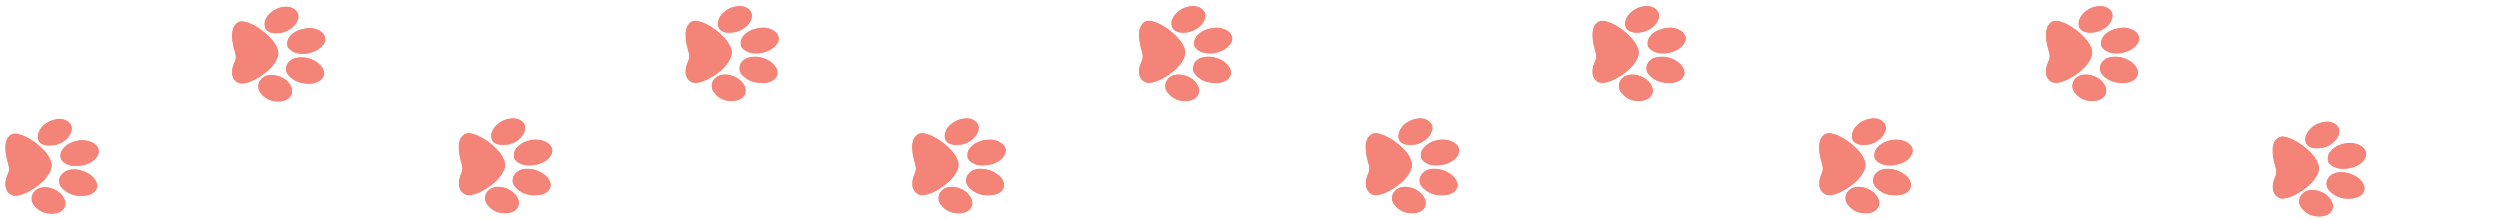 <?xml version="1.0" encoding="utf-8"?>
<!-- Generator: Adobe Illustrator 24.0.3, SVG Export Plug-In . SVG Version: 6.00 Build 0)  -->
<svg version="1.1" xmlns="http://www.w3.org/2000/svg" xmlns:xlink="http://www.w3.org/1999/xlink" x="0px" y="0px"
	 viewBox="0 0 1180.9 103.5" style="enable-background:new 0 0 1180.9 103.5;" xml:space="preserve">
<style type="text/css">
	.st0{fill:#F48478;}
</style>
<g id="Layer_1">
</g>
<g id="Layer_2">
	<g>
		<path class="st0" d="M2.6,86.9c0,0.3,0,0.6,0,0.9c0,0.3,0,0.5,0.1,0.8c0.4,1.7,1.4,2.9,2.9,3.6c0.3,0.1,0.7,0.2,1,0.3
			c0.5,0.1,1.1,0,1.6-0.1c0.9-0.1,1.8-0.4,2.7-0.7c1.7-0.6,3.2-1.5,4.7-2.4c1.8-1.2,3.5-2.5,5-4c0.9-0.9,1.7-1.9,2.3-3
			c0.5-0.8,0.9-1.7,1.2-2.6c0.3-1.1,0.3-2.2-0.1-3.2c-0.2-0.5-0.4-1-0.6-1.5c-0.7-1.4-1.6-2.7-2.7-3.8c-2.1-2.2-4.4-4.1-7-5.6
			c-1.4-0.8-2.8-1.5-4.4-1.9c-0.6-0.2-1.2-0.3-1.8-0.4C6.2,63,5,63.5,4.1,64.6c-0.6,0.7-1,1.5-1.2,2.4c-0.2,0.6-0.3,1.3-0.3,1.9
			c0,1,0,2.1,0.1,3.1c0.1,0.9,0.3,1.8,0.5,2.7c0.3,1.2,0.6,2.3,0.9,3.5c0.1,0.4,0.2,0.9,0.2,1.3c0.1,0.6-0.1,1.1-0.2,1.7
			c-0.2,0.6-0.4,1.2-0.7,1.8C2.8,84.3,2.6,85.5,2.6,86.9z M38.7,92.5C38.7,92.4,38.7,92.4,38.7,92.5c0.1,0,0.2,0,0.3,0
			c0.9,0,1.7-0.1,2.5-0.3c1.2-0.3,2.2-0.8,3.1-1.6c0.4-0.4,0.7-0.8,0.9-1.3c0.4-0.9,0.5-1.7,0.2-2.7c-0.2-0.5-0.4-1.1-0.7-1.6
			c-0.6-0.9-1.3-1.7-2.2-2.3c-2-1.4-4.2-2.3-6.6-2.6c-1.2-0.1-2.4-0.1-3.6,0.2c-0.9,0.2-1.7,0.5-2.4,1.1C29,82.3,28.2,83.5,28,85
			c-0.1,0.9,0,1.8,0.5,2.6c0.3,0.6,0.8,1.2,1.3,1.7c0.8,0.7,1.6,1.3,2.5,1.8c1.5,0.8,3.2,1.3,4.9,1.4C37.7,92.4,38.2,92.4,38.7,92.5
			z M35.8,78.4c1.6,0,3.1-0.3,4.6-0.8c1.3-0.4,2.4-1,3.5-1.8c0.9-0.7,1.7-1.5,2.2-2.6c0.4-0.8,0.6-1.7,0.4-2.6
			c-0.1-0.7-0.4-1.3-0.9-1.8c-0.6-0.7-1.3-1.2-2.1-1.6c-1.5-0.7-3.1-1-4.7-1c-0.9,0-1.8,0.1-2.6,0.3c-1.4,0.3-2.7,0.8-3.9,1.5
			c-1.2,0.7-2.1,1.6-2.9,2.7c-0.2,0.4-0.5,0.7-0.6,1.2c-0.3,0.9-0.3,1.7-0.2,2.6c0.1,0.4,0.2,0.8,0.5,1.1c0.6,0.8,1.5,1.4,2.4,1.8
			C32.9,78.2,34.3,78.4,35.8,78.4z M24.3,100.9c0.8,0,1.5,0,2.3-0.2c1-0.2,2-0.6,2.8-1.3c1-0.8,1.5-1.9,1.5-3.1
			c0.1-0.9-0.2-1.7-0.5-2.4c-0.8-1.6-2-2.9-3.5-3.8c-1.5-0.9-3.1-1.4-4.8-1.6c-0.8-0.1-1.6-0.1-2.4,0.1c-2.4,0.4-4.5,2.5-4.6,4.9
			c0,0.5,0,1,0.1,1.5c0.2,0.7,0.5,1.3,0.9,1.8c0.8,1,1.7,1.9,2.8,2.6c1.2,0.8,2.5,1.3,4,1.4C23.3,100.9,23.8,100.9,24.3,100.9z
			 M23.2,68.7c1,0,1.9-0.1,2.9-0.3c2.1-0.5,4-1.5,5.6-3.1c0.9-0.9,1.6-2,2-3.3c0.2-0.6,0.3-1.3,0.2-1.9c-0.2-0.9-0.5-1.6-1.2-2.2
			c-1-1-2.2-1.5-3.6-1.7c-0.8-0.1-1.6-0.1-2.5,0.1c-1.9,0.3-3.6,1-5.1,2.1c-1.3,1-2.4,2.2-3,3.6c-0.5,1.1-0.7,2.2-0.5,3.3
			c0.1,0.8,0.5,1.6,1.2,2.1c0.8,0.7,1.8,1.1,2.9,1.1C22.4,68.7,22.8,68.7,23.2,68.7z"/>
		<path class="st0" d="M2.6,86.9c0-1.3,0.3-2.6,0.8-3.8c0.2-0.6,0.5-1.2,0.7-1.8c0.2-0.5,0.3-1.1,0.2-1.7c0-0.4-0.1-0.9-0.2-1.3
			c-0.3-1.2-0.6-2.3-0.9-3.5C3,73.8,2.8,72.9,2.7,72c-0.1-1-0.1-2-0.1-3.1c0-0.6,0.1-1.3,0.3-1.9c0.2-0.9,0.6-1.7,1.2-2.4
			C5,63.5,6.2,63,7.6,63.1c0.6,0,1.2,0.2,1.8,0.4c1.5,0.4,3,1.1,4.4,1.9c2.6,1.5,5,3.4,7,5.6c1.1,1.1,2,2.4,2.7,3.8
			c0.2,0.5,0.4,1,0.6,1.5c0.4,1.1,0.4,2.1,0.1,3.2c-0.2,0.9-0.7,1.8-1.2,2.6c-0.7,1.1-1.5,2.1-2.3,3c-1.5,1.5-3.2,2.9-5,4
			c-1.5,1-3.1,1.8-4.7,2.4c-0.9,0.3-1.8,0.6-2.7,0.7c-0.5,0.1-1.1,0.1-1.6,0.1c-0.3,0-0.7-0.1-1-0.3c-1.6-0.7-2.5-1.9-2.9-3.6
			c-0.1-0.2-0.1-0.5-0.1-0.8C2.6,87.5,2.6,87.2,2.6,86.9z"/>
		<path class="st0" d="M38.7,92.5c-0.5,0-1,0-1.5,0c-1.7-0.1-3.4-0.6-4.9-1.4c-0.9-0.5-1.7-1.1-2.5-1.8c-0.5-0.5-1-1-1.3-1.7
			c-0.4-0.8-0.6-1.7-0.5-2.6c0.2-1.6,1-2.7,2.2-3.6c0.7-0.5,1.6-0.8,2.4-1.1c1.2-0.3,2.4-0.3,3.6-0.2c2.4,0.3,4.7,1.1,6.6,2.6
			c0.9,0.6,1.6,1.4,2.2,2.3c0.3,0.5,0.5,1,0.7,1.6c0.3,0.9,0.2,1.8-0.2,2.7c-0.2,0.5-0.5,0.9-0.9,1.3c-0.9,0.8-1.9,1.3-3.1,1.6
			c-0.8,0.2-1.7,0.3-2.5,0.3C38.9,92.4,38.8,92.4,38.7,92.5C38.7,92.4,38.7,92.4,38.7,92.5z"/>
		<path class="st0" d="M35.8,78.4c-1.5,0-2.9-0.2-4.2-0.8c-0.9-0.4-1.8-1-2.4-1.8c-0.3-0.3-0.4-0.7-0.5-1.1
			c-0.1-0.9-0.1-1.8,0.2-2.6c0.1-0.4,0.3-0.8,0.6-1.2c0.8-1.1,1.8-2,2.9-2.7c1.2-0.7,2.5-1.2,3.9-1.5c0.9-0.2,1.7-0.3,2.6-0.3
			c1.6,0,3.2,0.2,4.7,1c0.8,0.4,1.5,0.9,2.1,1.6c0.5,0.5,0.8,1.1,0.9,1.8c0.2,0.9,0,1.8-0.4,2.6c-0.5,1.1-1.3,1.9-2.2,2.6
			c-1.1,0.8-2.3,1.4-3.5,1.8C38.9,78.1,37.4,78.4,35.8,78.4z"/>
		<path class="st0" d="M24.3,100.9c-0.5,0-1,0-1.6-0.1c-1.4-0.2-2.8-0.6-4-1.4c-1.1-0.7-2-1.6-2.8-2.6c-0.4-0.6-0.7-1.2-0.9-1.8
			c-0.1-0.5-0.1-1-0.1-1.5c0.1-2.4,2.2-4.5,4.6-4.9c0.8-0.1,1.6-0.1,2.4-0.1c1.7,0.1,3.3,0.7,4.8,1.6c1.5,0.9,2.8,2.2,3.5,3.8
			c0.4,0.8,0.6,1.6,0.5,2.4c-0.1,1.2-0.6,2.3-1.5,3.1c-0.8,0.7-1.8,1.1-2.8,1.3C25.8,100.9,25.1,100.9,24.3,100.9z"/>
		<path class="st0" d="M23.2,68.7c-0.4,0-0.8,0-1.2,0c-1.1-0.1-2.1-0.5-2.9-1.1c-0.7-0.5-1-1.3-1.2-2.1c-0.2-1.2,0-2.3,0.5-3.3
			c0.7-1.5,1.7-2.7,3-3.6c1.5-1.1,3.2-1.8,5.1-2.1c0.8-0.1,1.6-0.1,2.5-0.1c1.4,0.1,2.6,0.7,3.6,1.7c0.6,0.6,1,1.4,1.2,2.2
			c0.1,0.7,0,1.3-0.2,1.9c-0.4,1.3-1.1,2.3-2,3.3c-1.6,1.6-3.4,2.6-5.6,3.1C25.2,68.6,24.2,68.7,23.2,68.7z"/>
	</g>
	<g>
		<path class="st0" d="M109.7,33.9c0,0.3,0,0.6,0,0.9c0,0.3,0,0.5,0.1,0.8c0.2,1,0.7,1.8,1.3,2.5c0.6,0.6,1.2,1,2,1.2
			c0.7,0.2,1.4,0.2,2.1,0.1c0.9-0.1,1.8-0.4,2.7-0.7c1.6-0.6,3.2-1.4,4.6-2.3c1.9-1.2,3.7-2.5,5.2-4.1c0.9-0.9,1.8-2,2.4-3.1
			c0.4-0.7,0.8-1.5,1.1-2.4c0.3-1.2,0.3-2.3-0.1-3.5c-0.2-0.5-0.4-1.1-0.7-1.6c-0.7-1.5-1.7-2.8-2.9-3.9c-2.2-2.3-4.7-4.1-7.4-5.7
			c-1.4-0.7-2.8-1.3-4.3-1.7c-0.5-0.1-0.9-0.2-1.4-0.2c-1.3,0-2.4,0.5-3.2,1.5c-0.5,0.6-0.9,1.3-1.1,2.1c-0.2,0.7-0.4,1.5-0.4,2.2
			c0,1,0,2,0.1,3.1c0.1,0.9,0.3,1.8,0.5,2.8c0.3,1.2,0.6,2.3,0.9,3.5c0.1,0.4,0.2,0.9,0.2,1.3c0.1,0.6-0.1,1.2-0.2,1.7
			c-0.2,0.6-0.4,1.2-0.7,1.8C110,31.3,109.7,32.5,109.7,33.9z M145.6,39.5c0.5,0,1,0,1.6-0.1c0.8-0.1,1.7-0.2,2.5-0.6
			c1-0.4,1.8-0.9,2.5-1.7c0.9-1.1,1.2-2.4,0.7-3.8c-0.3-1-0.9-1.9-1.7-2.7c-0.9-0.9-1.9-1.5-2.9-2.1c-1.6-0.8-3.2-1.3-4.9-1.4
			c-1.1-0.1-2.2,0-3.3,0.2c-0.8,0.2-1.6,0.4-2.3,0.9c-1.4,0.9-2.3,2.1-2.5,3.8c-0.1,0.9,0,1.8,0.5,2.6c0.3,0.5,0.7,1,1.1,1.4
			c0.9,0.9,2,1.6,3.1,2.2c1.2,0.6,2.5,1,3.9,1.1C144.3,39.5,145,39.5,145.6,39.5z M143.2,25.4c0.1,0,0.3,0,0.5,0
			c1.4-0.1,2.7-0.4,4-0.8c1.2-0.4,2.3-1,3.3-1.8c0.9-0.7,1.7-1.5,2.2-2.5c0.4-0.8,0.6-1.7,0.4-2.6c-0.1-0.6-0.4-1.2-0.8-1.7
			c-0.5-0.7-1.2-1.2-2-1.6c-1.3-0.7-2.7-1-4.2-1.1c-1,0-2,0.1-3,0.3c-1.4,0.3-2.7,0.7-3.9,1.4c-1.2,0.7-2.2,1.5-3,2.6
			c-0.3,0.4-0.6,0.9-0.7,1.4c-0.3,0.9-0.3,1.7-0.2,2.6c0.1,0.4,0.2,0.8,0.5,1.1c0.5,0.6,1.1,1.1,1.8,1.5c0.8,0.5,1.7,0.8,2.7,1
			C141.5,25.4,142.3,25.4,143.2,25.4z M131.4,47.9c0.5,0,1,0,1.4-0.1c0.9-0.1,1.8-0.4,2.6-0.8c0.6-0.3,1.1-0.7,1.5-1.2
			c1-1.2,1.2-2.5,0.9-3.9c-0.2-0.7-0.5-1.4-0.9-2c-0.9-1.4-2.1-2.4-3.6-3.2c-1.3-0.7-2.6-1.1-4.1-1.2c-0.9-0.1-1.7-0.1-2.6,0.1
			c-2.5,0.4-4.5,2.6-4.6,4.9c0,0.5,0,1,0.1,1.5c0.2,0.6,0.5,1.2,0.9,1.8c0.5,0.7,1.1,1.3,1.7,1.8c1.4,1.2,3.1,2,4.9,2.2
			C130.3,47.9,130.9,47.9,131.4,47.9z M130.3,15.7c1.3,0,1.9-0.1,3-0.3c2.1-0.5,4-1.5,5.5-3c0.9-0.9,1.6-2,2-3.3
			c0.2-0.6,0.3-1.3,0.2-1.9c-0.2-0.9-0.6-1.7-1.3-2.4c-0.9-0.8-2-1.3-3.2-1.5c-0.9-0.1-1.8-0.1-2.6,0c-1.8,0.3-3.4,0.9-4.9,1.9
			c-1.4,1-2.5,2.2-3.3,3.8c-0.5,1.1-0.7,2.2-0.5,3.3c0.1,0.9,0.5,1.6,1.2,2.2c0.8,0.6,1.7,1,2.7,1.1
			C129.4,15.7,129.9,15.7,130.3,15.7z"/>
		<path class="st0" d="M109.7,33.9c0-1.3,0.3-2.6,0.8-3.8c0.2-0.6,0.5-1.2,0.7-1.8c0.2-0.6,0.3-1.1,0.2-1.7c0-0.4-0.1-0.9-0.2-1.3
			c-0.3-1.2-0.6-2.3-0.9-3.5c-0.2-0.9-0.4-1.8-0.5-2.8c-0.1-1-0.1-2-0.1-3.1c0-0.8,0.2-1.5,0.4-2.2c0.2-0.8,0.6-1.4,1.1-2.1
			c0.8-1,1.9-1.5,3.2-1.5c0.5,0,1,0.1,1.4,0.2c1.5,0.4,2.9,0.9,4.3,1.7c2.8,1.5,5.2,3.4,7.4,5.7c1.1,1.2,2.1,2.5,2.9,3.9
			c0.3,0.5,0.5,1.1,0.7,1.6c0.4,1.1,0.5,2.3,0.1,3.5c-0.2,0.8-0.6,1.6-1.1,2.4c-0.7,1.1-1.5,2.1-2.4,3.1c-1.6,1.6-3.3,3-5.2,4.1
			c-1.5,0.9-3,1.7-4.6,2.3c-0.9,0.3-1.8,0.6-2.7,0.7c-0.7,0.1-1.4,0.1-2.1-0.1c-0.8-0.2-1.5-0.7-2-1.2c-0.7-0.7-1.2-1.5-1.3-2.5
			c-0.1-0.2-0.1-0.5-0.1-0.8C109.7,34.5,109.7,34.2,109.7,33.9z"/>
		<path class="st0" d="M145.6,39.5c-0.6,0-1.3,0-1.9-0.1c-1.4-0.2-2.7-0.5-3.9-1.1c-1.2-0.6-2.2-1.3-3.1-2.2
			c-0.4-0.4-0.8-0.9-1.1-1.4c-0.5-0.8-0.6-1.7-0.5-2.6c0.2-1.7,1.1-2.9,2.5-3.8c0.7-0.5,1.5-0.7,2.3-0.9c1.1-0.2,2.2-0.3,3.3-0.2
			c1.7,0.2,3.4,0.7,4.9,1.4c1.1,0.5,2.1,1.2,2.9,2.1c0.8,0.8,1.4,1.7,1.7,2.7c0.5,1.4,0.2,2.7-0.7,3.8c-0.6,0.8-1.5,1.3-2.5,1.7
			c-0.8,0.3-1.6,0.5-2.5,0.6C146.6,39.4,146.1,39.5,145.6,39.5z"/>
		<path class="st0" d="M143.2,25.4c-0.9,0-1.7,0-2.5-0.2c-0.9-0.2-1.8-0.5-2.7-1c-0.7-0.4-1.3-0.9-1.8-1.5c-0.3-0.3-0.4-0.7-0.5-1.1
			c-0.1-0.9-0.1-1.8,0.2-2.6c0.2-0.5,0.4-0.9,0.7-1.4c0.8-1.1,1.8-2,3-2.6c1.2-0.7,2.6-1.1,3.9-1.4c1-0.2,2-0.3,3-0.3
			c1.5,0.1,2.9,0.4,4.2,1.1c0.8,0.4,1.4,0.9,2,1.6c0.4,0.5,0.7,1.1,0.8,1.7c0.2,0.9,0,1.8-0.4,2.6c-0.5,1-1.3,1.8-2.2,2.5
			c-1,0.8-2.1,1.3-3.3,1.8c-1.3,0.5-2.7,0.8-4,0.8C143.5,25.4,143.3,25.4,143.2,25.4z"/>
		<path class="st0" d="M131.4,47.9c-0.6,0-1.2,0-1.7-0.1c-1.9-0.3-3.5-1-4.9-2.2c-0.6-0.6-1.2-1.2-1.7-1.8c-0.4-0.5-0.7-1.1-0.9-1.8
			c-0.1-0.5-0.1-1-0.1-1.5c0.1-2.4,2.1-4.5,4.6-4.9c0.9-0.2,1.7-0.1,2.6-0.1c1.4,0.2,2.8,0.6,4.1,1.2c1.5,0.8,2.7,1.8,3.6,3.2
			c0.4,0.6,0.8,1.3,0.9,2c0.3,1.4,0.1,2.8-0.9,3.9c-0.4,0.5-0.9,0.9-1.5,1.2c-0.8,0.4-1.7,0.7-2.6,0.8
			C132.4,47.9,131.9,47.9,131.4,47.9z"/>
		<path class="st0" d="M130.3,15.7c-0.5,0-0.9,0-1.4-0.1c-1-0.1-1.9-0.5-2.7-1.1c-0.7-0.6-1.1-1.3-1.2-2.2c-0.2-1.2,0-2.3,0.5-3.3
			c0.7-1.6,1.9-2.8,3.3-3.8c1.5-1,3.1-1.7,4.9-1.9c0.9-0.1,1.8-0.2,2.6,0c1.2,0.2,2.3,0.6,3.2,1.5c0.7,0.6,1.2,1.4,1.3,2.4
			c0.1,0.7,0,1.3-0.2,1.9c-0.4,1.3-1.1,2.3-2,3.3c-1.5,1.5-3.4,2.5-5.5,3C132.2,15.6,131.6,15.7,130.3,15.7z"/>
	</g>
	<g>
		<path class="st0" d="M216.8,86.6c0,0.3,0,0.6,0,0.9c0,0.3,0,0.5,0.1,0.8c0.4,1.7,1.4,2.9,2.9,3.6c0.3,0.1,0.7,0.2,1,0.3
			c0.5,0.1,1.1,0,1.6-0.1c0.9-0.1,1.8-0.4,2.7-0.7c1.7-0.6,3.2-1.5,4.7-2.4c1.8-1.2,3.5-2.5,5-4c0.9-0.9,1.7-1.9,2.3-3
			c0.5-0.8,0.9-1.7,1.2-2.6c0.3-1.1,0.3-2.2-0.1-3.2c-0.2-0.5-0.4-1-0.6-1.5c-0.7-1.4-1.6-2.7-2.7-3.8c-2.1-2.2-4.4-4.1-7-5.6
			c-1.4-0.8-2.8-1.5-4.4-1.9c-0.6-0.2-1.2-0.3-1.8-0.4c-1.4-0.1-2.6,0.4-3.5,1.5c-0.6,0.7-1,1.5-1.2,2.4c-0.2,0.6-0.3,1.3-0.3,1.9
			c0,1,0,2.1,0.1,3.1c0.1,0.9,0.3,1.8,0.5,2.7c0.3,1.2,0.6,2.3,0.9,3.5c0.1,0.4,0.2,0.9,0.2,1.3c0.1,0.6-0.1,1.1-0.2,1.7
			c-0.2,0.6-0.4,1.2-0.7,1.8C217.1,84,216.8,85.3,216.8,86.6z M252.9,92.2C252.9,92.2,252.9,92.2,252.9,92.2c0.1,0,0.2,0,0.3,0
			c0.9,0,1.7-0.1,2.5-0.3c1.2-0.3,2.2-0.8,3.1-1.6c0.4-0.4,0.7-0.8,0.9-1.3c0.4-0.9,0.5-1.7,0.2-2.7c-0.2-0.5-0.4-1.1-0.7-1.6
			c-0.6-0.9-1.3-1.7-2.2-2.3c-2-1.4-4.2-2.3-6.6-2.6c-1.2-0.1-2.4-0.1-3.6,0.2c-0.9,0.2-1.7,0.5-2.4,1.1c-1.2,0.9-2.1,2.1-2.2,3.6
			c-0.1,0.9,0,1.8,0.5,2.6c0.3,0.6,0.8,1.2,1.3,1.7c0.8,0.7,1.6,1.3,2.5,1.8c1.5,0.8,3.2,1.3,4.9,1.4
			C251.9,92.2,252.4,92.2,252.9,92.2z M250,78.1c1.6,0,3.1-0.3,4.6-0.8c1.3-0.4,2.4-1,3.5-1.8c0.9-0.7,1.7-1.5,2.2-2.6
			c0.4-0.8,0.6-1.7,0.4-2.6c-0.1-0.7-0.4-1.3-0.9-1.8c-0.6-0.7-1.3-1.2-2.1-1.6c-1.5-0.7-3.1-1-4.7-1c-0.9,0-1.8,0.1-2.6,0.3
			c-1.4,0.3-2.7,0.8-3.9,1.5c-1.2,0.7-2.1,1.6-2.9,2.7c-0.2,0.4-0.5,0.7-0.6,1.2c-0.3,0.9-0.3,1.7-0.2,2.6c0.1,0.4,0.2,0.8,0.5,1.1
			c0.6,0.8,1.5,1.4,2.4,1.8C247.1,77.9,248.5,78.2,250,78.1z M238.5,100.7c0.8,0,1.5,0,2.3-0.2c1-0.2,2-0.6,2.8-1.3
			c1-0.8,1.5-1.9,1.5-3.1c0.1-0.9-0.2-1.7-0.5-2.4c-0.8-1.6-2-2.9-3.5-3.8c-1.5-0.9-3.1-1.4-4.8-1.6c-0.8-0.1-1.6-0.1-2.4,0.1
			c-2.4,0.4-4.5,2.5-4.6,4.9c0,0.5,0,1,0.1,1.5c0.2,0.7,0.5,1.3,0.9,1.8c0.8,1,1.7,1.9,2.8,2.6c1.2,0.8,2.5,1.3,4,1.4
			C237.5,100.6,238,100.6,238.5,100.7z M237.4,68.4c1,0,1.9-0.1,2.9-0.3c2.1-0.5,4-1.5,5.6-3.1c0.9-0.9,1.6-2,2-3.3
			c0.2-0.6,0.3-1.3,0.2-1.9c-0.2-0.9-0.5-1.6-1.2-2.2c-1-1-2.2-1.5-3.6-1.7c-0.8-0.1-1.6-0.1-2.5,0.1c-1.9,0.3-3.6,1-5.1,2.1
			c-1.3,1-2.4,2.2-3,3.6c-0.5,1.1-0.7,2.2-0.5,3.3c0.1,0.8,0.5,1.6,1.2,2.1c0.8,0.7,1.8,1.1,2.9,1.1C236.6,68.4,237,68.4,237.4,68.4
			z"/>
		<path class="st0" d="M216.8,86.6c0-1.3,0.3-2.6,0.8-3.8c0.2-0.6,0.5-1.2,0.7-1.8c0.2-0.5,0.3-1.1,0.2-1.7c0-0.4-0.1-0.9-0.2-1.3
			c-0.3-1.2-0.6-2.3-0.9-3.5c-0.2-0.9-0.4-1.8-0.5-2.7c-0.1-1-0.1-2-0.1-3.1c0-0.6,0.1-1.3,0.3-1.9c0.2-0.9,0.6-1.7,1.2-2.4
			c0.9-1.1,2.1-1.6,3.5-1.5c0.6,0,1.2,0.2,1.8,0.4c1.5,0.4,3,1.1,4.4,1.9c2.6,1.5,5,3.4,7,5.6c1.1,1.1,2,2.4,2.7,3.8
			c0.2,0.5,0.4,1,0.6,1.5c0.4,1.1,0.4,2.1,0.1,3.2c-0.2,0.9-0.7,1.8-1.2,2.6c-0.7,1.1-1.5,2.1-2.3,3c-1.5,1.5-3.2,2.9-5,4
			c-1.5,1-3.1,1.8-4.7,2.4c-0.9,0.3-1.8,0.6-2.7,0.7c-0.5,0.1-1.1,0.1-1.6,0.1c-0.3,0-0.7-0.1-1-0.3c-1.6-0.7-2.5-1.9-2.9-3.6
			c-0.1-0.2-0.1-0.5-0.1-0.8C216.8,87.2,216.8,86.9,216.8,86.6z"/>
		<path class="st0" d="M252.9,92.2c-0.5,0-1,0-1.5,0c-1.7-0.1-3.4-0.6-4.9-1.4c-0.9-0.5-1.7-1.1-2.5-1.8c-0.5-0.5-1-1-1.3-1.7
			c-0.4-0.8-0.6-1.7-0.5-2.6c0.2-1.6,1-2.7,2.2-3.6c0.7-0.5,1.6-0.8,2.4-1.1c1.2-0.3,2.4-0.3,3.6-0.2c2.4,0.3,4.7,1.1,6.6,2.6
			c0.9,0.6,1.6,1.4,2.2,2.3c0.3,0.5,0.5,1,0.7,1.6c0.3,0.9,0.2,1.8-0.2,2.7c-0.2,0.5-0.5,0.9-0.9,1.3c-0.9,0.8-1.9,1.3-3.1,1.6
			c-0.8,0.2-1.7,0.3-2.5,0.3C253.1,92.2,253,92.2,252.9,92.2C252.9,92.2,252.9,92.2,252.9,92.2z"/>
		<path class="st0" d="M250,78.1c-1.5,0-2.9-0.2-4.2-0.8c-0.9-0.4-1.8-1-2.4-1.8c-0.3-0.3-0.4-0.7-0.5-1.1c-0.1-0.9-0.1-1.8,0.2-2.6
			c0.1-0.4,0.3-0.8,0.6-1.2c0.8-1.1,1.8-2,2.9-2.7c1.2-0.7,2.5-1.2,3.9-1.5c0.9-0.2,1.7-0.3,2.6-0.3c1.6,0,3.2,0.2,4.7,1
			c0.8,0.4,1.5,0.9,2.1,1.6c0.5,0.5,0.8,1.1,0.9,1.8c0.2,0.9,0,1.8-0.4,2.6c-0.5,1.1-1.3,1.9-2.2,2.6c-1.1,0.8-2.3,1.4-3.5,1.8
			C253.1,77.9,251.6,78.1,250,78.1z"/>
		<path class="st0" d="M238.5,100.7c-0.5,0-1,0-1.6-0.1c-1.4-0.2-2.8-0.6-4-1.4c-1.1-0.7-2-1.6-2.8-2.6c-0.4-0.6-0.7-1.2-0.9-1.8
			c-0.1-0.5-0.1-1-0.1-1.5c0.1-2.4,2.2-4.5,4.6-4.9c0.8-0.1,1.6-0.1,2.4-0.1c1.7,0.1,3.3,0.7,4.8,1.6c1.5,0.9,2.8,2.2,3.5,3.8
			c0.4,0.8,0.6,1.6,0.5,2.4c-0.1,1.2-0.6,2.3-1.5,3.1c-0.8,0.7-1.8,1.1-2.8,1.3C240.1,100.6,239.3,100.7,238.5,100.7z"/>
		<path class="st0" d="M237.4,68.4c-0.4,0-0.8,0-1.2,0c-1.1-0.1-2.1-0.5-2.9-1.1c-0.7-0.5-1-1.3-1.2-2.1c-0.2-1.2,0-2.3,0.5-3.3
			c0.7-1.5,1.7-2.7,3-3.6c1.5-1.1,3.2-1.8,5.1-2.1c0.8-0.1,1.6-0.1,2.5-0.1c1.4,0.1,2.6,0.7,3.6,1.7c0.6,0.6,1,1.4,1.2,2.2
			c0.1,0.7,0,1.3-0.2,1.9c-0.4,1.3-1.1,2.3-2,3.3c-1.6,1.6-3.4,2.6-5.6,3.1C239.4,68.3,238.4,68.4,237.4,68.4z"/>
	</g>
	<g>
		<path class="st0" d="M323.9,33.6c0,0.3,0,0.6,0,0.9c0,0.3,0,0.5,0.1,0.8c0.2,1,0.7,1.8,1.3,2.5c0.6,0.6,1.2,1,2,1.2
			c0.7,0.2,1.4,0.2,2.1,0.1c0.9-0.1,1.8-0.4,2.7-0.7c1.6-0.6,3.2-1.4,4.6-2.3c1.9-1.2,3.7-2.5,5.2-4.1c0.9-0.9,1.8-2,2.4-3.1
			c0.4-0.7,0.8-1.5,1.1-2.4c0.3-1.2,0.3-2.3-0.1-3.5c-0.2-0.5-0.4-1.1-0.7-1.6c-0.7-1.5-1.7-2.8-2.9-3.9c-2.2-2.3-4.7-4.1-7.4-5.7
			c-1.4-0.7-2.8-1.3-4.3-1.7c-0.5-0.1-0.9-0.2-1.4-0.2c-1.3,0-2.4,0.5-3.2,1.5c-0.5,0.6-0.9,1.3-1.1,2.1c-0.2,0.7-0.4,1.5-0.4,2.2
			c0,1,0,2,0.1,3.1c0.1,0.9,0.3,1.8,0.5,2.8c0.3,1.2,0.6,2.3,0.9,3.5c0.1,0.4,0.2,0.9,0.2,1.3c0.1,0.6-0.1,1.2-0.2,1.7
			c-0.2,0.6-0.4,1.2-0.7,1.8C324.2,31,323.9,32.3,323.9,33.6z M359.8,39.2c0.5,0,1,0,1.6-0.1c0.8-0.1,1.7-0.2,2.5-0.6
			c1-0.4,1.8-0.9,2.5-1.7c0.9-1.1,1.2-2.4,0.7-3.8c-0.3-1-0.9-1.9-1.7-2.7c-0.9-0.9-1.9-1.5-2.9-2.1c-1.6-0.8-3.2-1.3-4.9-1.4
			c-1.1-0.1-2.2,0-3.3,0.2c-0.8,0.2-1.6,0.4-2.3,0.9c-1.4,0.9-2.3,2.1-2.5,3.8c-0.1,0.9,0,1.8,0.5,2.6c0.3,0.5,0.7,1,1.1,1.4
			c0.9,0.9,2,1.6,3.1,2.2c1.2,0.6,2.5,1,3.9,1.1C358.5,39.2,359.2,39.2,359.8,39.2z M357.4,25.2c0.1,0,0.3,0,0.5,0
			c1.4-0.1,2.7-0.4,4-0.8c1.2-0.4,2.3-1,3.3-1.8c0.9-0.7,1.7-1.5,2.2-2.5c0.4-0.8,0.6-1.7,0.4-2.6c-0.1-0.6-0.4-1.2-0.8-1.7
			c-0.5-0.7-1.2-1.2-2-1.6c-1.3-0.7-2.7-1-4.2-1.1c-1,0-2,0.1-3,0.3c-1.4,0.3-2.7,0.7-3.9,1.4c-1.2,0.7-2.2,1.5-3,2.6
			c-0.3,0.4-0.6,0.9-0.7,1.4c-0.3,0.9-0.3,1.7-0.2,2.6c0.1,0.4,0.2,0.8,0.5,1.1c0.5,0.6,1.1,1.1,1.8,1.5c0.8,0.5,1.7,0.8,2.7,1
			C355.7,25.1,356.5,25.2,357.4,25.2z M345.6,47.7c0.5,0,1,0,1.4-0.1c0.9-0.1,1.8-0.4,2.6-0.8c0.6-0.3,1.1-0.7,1.5-1.2
			c1-1.2,1.2-2.5,0.9-3.9c-0.2-0.7-0.5-1.4-0.9-2c-0.9-1.4-2.1-2.4-3.6-3.2c-1.3-0.7-2.6-1.1-4.1-1.2c-0.9-0.1-1.7-0.1-2.6,0.1
			c-2.5,0.4-4.5,2.6-4.6,4.9c0,0.5,0,1,0.1,1.5c0.2,0.6,0.5,1.2,0.9,1.8c0.5,0.7,1.1,1.3,1.7,1.8c1.4,1.2,3.1,2,4.9,2.2
			C344.5,47.6,345.1,47.7,345.6,47.7z M344.5,15.4c1.3,0,1.9-0.1,3-0.3c2.1-0.5,4-1.5,5.5-3c0.9-0.9,1.6-2,2-3.3
			c0.2-0.6,0.3-1.3,0.2-1.9c-0.2-0.9-0.6-1.7-1.3-2.4c-0.9-0.8-2-1.3-3.2-1.5c-0.9-0.1-1.8-0.1-2.6,0C346.1,3.3,344.5,4,343,5
			c-1.4,1-2.5,2.2-3.3,3.8c-0.5,1.1-0.7,2.2-0.5,3.3c0.1,0.9,0.5,1.6,1.2,2.2c0.8,0.6,1.7,1,2.7,1.1
			C343.6,15.4,344.1,15.4,344.5,15.4z"/>
		<path class="st0" d="M323.9,33.6c0-1.3,0.3-2.6,0.8-3.8c0.2-0.6,0.5-1.2,0.7-1.8c0.2-0.6,0.3-1.1,0.2-1.7c0-0.4-0.1-0.9-0.2-1.3
			c-0.3-1.2-0.6-2.3-0.9-3.5c-0.2-0.9-0.4-1.8-0.5-2.8c-0.1-1-0.1-2-0.1-3.1c0-0.8,0.2-1.5,0.4-2.2c0.2-0.8,0.6-1.4,1.1-2.1
			c0.8-1,1.9-1.5,3.2-1.5c0.5,0,1,0.1,1.4,0.2c1.5,0.4,2.9,0.9,4.3,1.7c2.8,1.5,5.2,3.4,7.4,5.7c1.1,1.2,2.1,2.5,2.9,3.9
			c0.3,0.5,0.5,1.1,0.7,1.6c0.4,1.1,0.5,2.3,0.1,3.5c-0.2,0.8-0.6,1.6-1.1,2.4c-0.7,1.1-1.5,2.1-2.4,3.1c-1.6,1.6-3.3,3-5.2,4.1
			c-1.5,0.9-3,1.7-4.6,2.3c-0.9,0.3-1.8,0.6-2.7,0.7c-0.7,0.1-1.4,0.1-2.1-0.1c-0.8-0.2-1.5-0.7-2-1.2c-0.7-0.7-1.2-1.5-1.3-2.5
			c-0.1-0.2-0.1-0.5-0.1-0.8C323.9,34.2,323.9,33.9,323.9,33.6z"/>
		<path class="st0" d="M359.8,39.2c-0.6,0-1.3,0-1.9-0.1c-1.4-0.2-2.7-0.5-3.9-1.1c-1.2-0.6-2.2-1.3-3.1-2.2
			c-0.4-0.4-0.8-0.9-1.1-1.4c-0.5-0.8-0.6-1.7-0.5-2.6c0.2-1.7,1.1-2.9,2.5-3.8c0.7-0.5,1.5-0.7,2.3-0.9c1.1-0.2,2.2-0.3,3.3-0.2
			c1.7,0.2,3.4,0.7,4.9,1.4c1.1,0.5,2.1,1.2,2.9,2.1c0.8,0.8,1.4,1.7,1.7,2.7c0.5,1.4,0.2,2.7-0.7,3.8c-0.6,0.8-1.5,1.3-2.5,1.7
			c-0.8,0.3-1.6,0.5-2.5,0.6C360.9,39.2,360.3,39.2,359.8,39.2z"/>
		<path class="st0" d="M357.4,25.2c-0.9,0-1.7,0-2.5-0.2c-0.9-0.2-1.8-0.5-2.7-1c-0.7-0.4-1.3-0.9-1.8-1.5c-0.3-0.3-0.4-0.7-0.5-1.1
			c-0.1-0.9-0.1-1.8,0.2-2.6c0.2-0.5,0.4-0.9,0.7-1.4c0.8-1.1,1.8-2,3-2.6c1.2-0.7,2.6-1.1,3.9-1.4c1-0.2,2-0.3,3-0.3
			c1.5,0.1,2.9,0.4,4.2,1.1c0.8,0.4,1.4,0.9,2,1.6c0.4,0.5,0.7,1.1,0.8,1.7c0.2,0.9,0,1.8-0.4,2.6c-0.5,1-1.3,1.8-2.2,2.5
			c-1,0.8-2.1,1.3-3.3,1.8c-1.3,0.5-2.7,0.8-4,0.8C357.7,25.1,357.5,25.2,357.4,25.2z"/>
		<path class="st0" d="M345.6,47.7c-0.6,0-1.2,0-1.7-0.1c-1.9-0.3-3.5-1-4.9-2.2c-0.6-0.6-1.2-1.2-1.7-1.8c-0.4-0.5-0.7-1.1-0.9-1.8
			c-0.1-0.5-0.1-1-0.1-1.5c0.1-2.4,2.1-4.5,4.6-4.9c0.9-0.2,1.7-0.1,2.6-0.1c1.4,0.2,2.8,0.6,4.1,1.2c1.5,0.8,2.7,1.8,3.6,3.2
			c0.4,0.6,0.8,1.3,0.9,2c0.3,1.4,0.1,2.8-0.9,3.9c-0.4,0.5-0.9,0.9-1.5,1.2c-0.8,0.4-1.7,0.7-2.6,0.8
			C346.6,47.6,346.1,47.7,345.6,47.7z"/>
		<path class="st0" d="M344.5,15.4c-0.5,0-0.9,0-1.4-0.1c-1-0.1-1.9-0.5-2.7-1.1c-0.7-0.6-1.1-1.3-1.2-2.2c-0.2-1.2,0-2.3,0.5-3.3
			c0.7-1.6,1.9-2.8,3.3-3.8c1.5-1,3.1-1.7,4.9-1.9c0.9-0.1,1.8-0.2,2.6,0c1.2,0.2,2.3,0.6,3.2,1.5c0.7,0.6,1.2,1.4,1.3,2.4
			c0.1,0.7,0,1.3-0.2,1.9c-0.4,1.3-1.1,2.3-2,3.3c-1.5,1.5-3.4,2.5-5.5,3C346.4,15.4,345.8,15.4,344.5,15.4z"/>
	</g>
	<g>
		<path class="st0" d="M431,86.6c0,0.3,0,0.6,0,0.9c0,0.3,0,0.5,0.1,0.8c0.4,1.7,1.4,2.9,2.9,3.6c0.3,0.1,0.7,0.2,1,0.3
			c0.5,0.1,1.1,0,1.6-0.1c0.9-0.1,1.8-0.4,2.7-0.7c1.7-0.6,3.2-1.5,4.7-2.4c1.8-1.2,3.5-2.5,5-4c0.9-0.9,1.7-1.9,2.3-3
			c0.5-0.8,0.9-1.7,1.2-2.6c0.3-1.1,0.3-2.2-0.1-3.2c-0.2-0.5-0.4-1-0.6-1.5c-0.7-1.4-1.6-2.7-2.7-3.8c-2.1-2.2-4.4-4.1-7-5.6
			c-1.4-0.8-2.8-1.5-4.4-1.9c-0.6-0.2-1.2-0.3-1.8-0.4c-1.4-0.1-2.6,0.4-3.5,1.5c-0.6,0.7-1,1.5-1.2,2.4c-0.2,0.6-0.3,1.3-0.3,1.9
			c0,1,0,2.1,0.1,3.1c0.1,0.9,0.3,1.8,0.5,2.7c0.3,1.2,0.6,2.3,0.9,3.5c0.1,0.4,0.2,0.9,0.2,1.3c0.1,0.6-0.1,1.1-0.2,1.7
			c-0.2,0.6-0.4,1.2-0.7,1.8C431.3,84,431,85.3,431,86.6z M467.1,92.2C467.1,92.2,467.1,92.2,467.1,92.2c0.1,0,0.2,0,0.3,0
			c0.9,0,1.7-0.1,2.5-0.3c1.2-0.3,2.2-0.8,3.1-1.6c0.4-0.4,0.7-0.8,0.9-1.3c0.4-0.9,0.5-1.7,0.2-2.7c-0.2-0.5-0.4-1.1-0.7-1.6
			c-0.6-0.9-1.3-1.7-2.2-2.3c-2-1.4-4.2-2.3-6.6-2.6c-1.2-0.1-2.4-0.1-3.6,0.2c-0.9,0.2-1.7,0.5-2.4,1.1c-1.2,0.9-2.1,2.1-2.2,3.6
			c-0.1,0.9,0,1.8,0.5,2.6c0.3,0.6,0.8,1.2,1.3,1.7c0.8,0.7,1.6,1.3,2.5,1.8c1.5,0.8,3.2,1.3,4.9,1.4
			C466.1,92.2,466.6,92.2,467.1,92.2z M464.2,78.1c1.6,0,3.1-0.3,4.6-0.8c1.3-0.4,2.4-1,3.5-1.8c0.9-0.7,1.7-1.5,2.2-2.6
			c0.4-0.8,0.6-1.7,0.4-2.6c-0.1-0.7-0.4-1.3-0.9-1.8c-0.6-0.7-1.3-1.2-2.1-1.6c-1.5-0.7-3.1-1-4.7-1c-0.9,0-1.8,0.1-2.6,0.3
			c-1.4,0.3-2.7,0.8-3.9,1.5c-1.2,0.7-2.1,1.6-2.9,2.7c-0.2,0.4-0.5,0.7-0.6,1.2c-0.3,0.9-0.3,1.7-0.2,2.6c0.1,0.4,0.2,0.8,0.5,1.1
			c0.6,0.8,1.5,1.4,2.4,1.8C461.3,77.9,462.7,78.2,464.2,78.1z M452.7,100.7c0.8,0,1.5,0,2.3-0.2c1-0.2,2-0.6,2.8-1.3
			c1-0.8,1.5-1.9,1.5-3.1c0.1-0.9-0.2-1.7-0.5-2.4c-0.8-1.6-2-2.9-3.5-3.8c-1.5-0.9-3.1-1.4-4.8-1.6c-0.8-0.1-1.6-0.1-2.4,0.1
			c-2.4,0.4-4.5,2.5-4.6,4.9c0,0.5,0,1,0.1,1.5c0.2,0.7,0.5,1.3,0.9,1.8c0.8,1,1.7,1.9,2.8,2.6c1.2,0.8,2.5,1.3,4,1.4
			C451.7,100.6,452.2,100.6,452.7,100.7z M451.6,68.4c1,0,1.9-0.1,2.9-0.3c2.1-0.5,4-1.5,5.6-3.1c0.9-0.9,1.6-2,2-3.3
			c0.2-0.6,0.3-1.3,0.2-1.9c-0.2-0.9-0.5-1.6-1.2-2.2c-1-1-2.2-1.5-3.6-1.7c-0.8-0.1-1.6-0.1-2.5,0.1c-1.9,0.3-3.6,1-5.1,2.1
			c-1.3,1-2.4,2.2-3,3.6c-0.5,1.1-0.7,2.2-0.5,3.3c0.1,0.8,0.5,1.6,1.2,2.1c0.8,0.7,1.8,1.1,2.9,1.1
			C450.8,68.4,451.2,68.4,451.6,68.4z"/>
		<path class="st0" d="M431,86.6c0-1.3,0.3-2.6,0.8-3.8c0.2-0.6,0.5-1.2,0.7-1.8c0.2-0.5,0.3-1.1,0.2-1.7c0-0.4-0.1-0.9-0.2-1.3
			c-0.3-1.2-0.6-2.3-0.9-3.5c-0.2-0.9-0.4-1.8-0.5-2.7c-0.1-1-0.1-2-0.1-3.1c0-0.6,0.1-1.3,0.3-1.9c0.2-0.9,0.6-1.7,1.2-2.4
			c0.9-1.1,2.1-1.6,3.5-1.5c0.6,0,1.2,0.2,1.8,0.4c1.5,0.4,3,1.1,4.4,1.9c2.6,1.5,5,3.4,7,5.6c1.1,1.1,2,2.4,2.7,3.8
			c0.2,0.5,0.4,1,0.6,1.5c0.4,1.1,0.4,2.1,0.1,3.2c-0.2,0.9-0.7,1.8-1.2,2.6c-0.7,1.1-1.5,2.1-2.3,3c-1.5,1.5-3.2,2.9-5,4
			c-1.5,1-3.1,1.8-4.7,2.4c-0.9,0.3-1.8,0.6-2.7,0.7c-0.5,0.1-1.1,0.1-1.6,0.1c-0.3,0-0.7-0.1-1-0.3c-1.6-0.7-2.5-1.9-2.9-3.6
			c-0.1-0.2-0.1-0.5-0.1-0.8C431,87.2,431,86.9,431,86.6z"/>
		<path class="st0" d="M467.1,92.2c-0.5,0-1,0-1.5,0c-1.7-0.1-3.4-0.6-4.9-1.4c-0.9-0.5-1.7-1.1-2.5-1.8c-0.5-0.5-1-1-1.3-1.7
			c-0.4-0.8-0.6-1.7-0.5-2.6c0.2-1.6,1-2.7,2.2-3.6c0.7-0.5,1.6-0.8,2.4-1.1c1.2-0.3,2.4-0.3,3.6-0.2c2.4,0.3,4.7,1.1,6.6,2.6
			c0.9,0.6,1.6,1.4,2.2,2.3c0.3,0.5,0.5,1,0.7,1.6c0.3,0.9,0.2,1.8-0.2,2.7c-0.2,0.5-0.5,0.9-0.9,1.3c-0.9,0.8-1.9,1.3-3.1,1.6
			c-0.8,0.2-1.7,0.3-2.5,0.3C467.3,92.2,467.2,92.2,467.1,92.2C467.1,92.2,467.1,92.2,467.1,92.2z"/>
		<path class="st0" d="M464.2,78.1c-1.5,0-2.9-0.2-4.2-0.8c-0.9-0.4-1.8-1-2.4-1.8c-0.3-0.3-0.4-0.7-0.5-1.1
			c-0.1-0.9-0.1-1.8,0.2-2.6c0.1-0.4,0.3-0.8,0.6-1.2c0.8-1.1,1.8-2,2.9-2.7c1.2-0.7,2.5-1.2,3.9-1.5c0.9-0.2,1.7-0.3,2.6-0.3
			c1.6,0,3.2,0.2,4.7,1c0.8,0.4,1.5,0.9,2.1,1.6c0.5,0.5,0.8,1.1,0.9,1.8c0.2,0.9,0,1.8-0.4,2.6c-0.5,1.1-1.3,1.9-2.2,2.6
			c-1.1,0.8-2.3,1.4-3.5,1.8C467.3,77.9,465.8,78.1,464.2,78.1z"/>
		<path class="st0" d="M452.7,100.7c-0.5,0-1,0-1.6-0.1c-1.4-0.2-2.8-0.6-4-1.4c-1.1-0.7-2-1.6-2.8-2.6c-0.4-0.6-0.7-1.2-0.9-1.8
			c-0.1-0.5-0.1-1-0.1-1.5c0.1-2.4,2.2-4.5,4.6-4.9c0.8-0.1,1.6-0.1,2.4-0.1c1.7,0.1,3.3,0.7,4.8,1.6c1.5,0.9,2.8,2.2,3.5,3.8
			c0.4,0.8,0.6,1.6,0.5,2.4c-0.1,1.2-0.6,2.3-1.5,3.1c-0.8,0.7-1.8,1.1-2.8,1.3C454.3,100.6,453.5,100.7,452.7,100.7z"/>
		<path class="st0" d="M451.6,68.4c-0.4,0-0.8,0-1.2,0c-1.1-0.1-2.1-0.5-2.9-1.1c-0.7-0.5-1-1.3-1.2-2.1c-0.2-1.2,0-2.3,0.5-3.3
			c0.7-1.5,1.7-2.7,3-3.6c1.5-1.1,3.2-1.8,5.1-2.1c0.8-0.1,1.6-0.1,2.5-0.1c1.4,0.1,2.6,0.7,3.6,1.7c0.6,0.6,1,1.4,1.2,2.2
			c0.1,0.7,0,1.3-0.2,1.9c-0.4,1.3-1.1,2.3-2,3.3c-1.6,1.6-3.4,2.6-5.6,3.1C453.6,68.3,452.6,68.4,451.6,68.4z"/>
	</g>
	<g>
		<path class="st0" d="M538.1,33.6c0,0.3,0,0.6,0,0.9c0,0.3,0,0.5,0.1,0.8c0.2,1,0.7,1.8,1.3,2.5c0.6,0.6,1.2,1,2,1.2
			c0.7,0.2,1.4,0.2,2.1,0.1c0.9-0.1,1.8-0.4,2.7-0.7c1.6-0.6,3.2-1.4,4.6-2.3c1.9-1.2,3.7-2.5,5.2-4.1c0.9-0.9,1.8-2,2.4-3.1
			c0.4-0.7,0.8-1.5,1.1-2.4c0.3-1.2,0.3-2.3-0.1-3.5c-0.2-0.5-0.4-1.1-0.7-1.6c-0.7-1.5-1.7-2.8-2.9-3.9c-2.2-2.3-4.7-4.1-7.4-5.7
			c-1.4-0.7-2.8-1.3-4.3-1.7c-0.5-0.1-0.9-0.2-1.4-0.2c-1.3,0-2.4,0.5-3.2,1.5c-0.5,0.6-0.9,1.3-1.1,2.1c-0.2,0.7-0.4,1.5-0.4,2.2
			c0,1,0,2,0.1,3.1c0.1,0.9,0.3,1.8,0.5,2.8c0.3,1.2,0.6,2.3,0.9,3.5c0.1,0.4,0.2,0.9,0.2,1.3c0.1,0.6-0.1,1.2-0.2,1.7
			c-0.2,0.6-0.4,1.2-0.7,1.8C538.4,31,538.1,32.3,538.1,33.6z M574,39.2c0.5,0,1,0,1.6-0.1c0.8-0.1,1.7-0.2,2.5-0.6
			c1-0.4,1.8-0.9,2.5-1.7c0.9-1.1,1.2-2.4,0.7-3.8c-0.3-1-0.9-1.9-1.7-2.7c-0.9-0.9-1.9-1.5-2.9-2.1c-1.6-0.8-3.2-1.3-4.9-1.4
			c-1.1-0.1-2.2,0-3.3,0.2c-0.8,0.2-1.6,0.4-2.3,0.9c-1.4,0.9-2.3,2.1-2.5,3.8c-0.1,0.9,0,1.8,0.5,2.6c0.3,0.5,0.7,1,1.1,1.4
			c0.9,0.9,2,1.6,3.1,2.2c1.2,0.6,2.5,1,3.9,1.1C572.8,39.2,573.4,39.2,574,39.2z M571.6,25.2c0.1,0,0.3,0,0.5,0
			c1.4-0.1,2.7-0.4,4-0.8c1.2-0.4,2.3-1,3.3-1.8c0.9-0.7,1.7-1.5,2.2-2.5c0.4-0.8,0.6-1.7,0.4-2.6c-0.1-0.6-0.4-1.2-0.8-1.7
			c-0.5-0.7-1.2-1.2-2-1.6c-1.3-0.7-2.7-1-4.2-1.1c-1,0-2,0.1-3,0.3c-1.4,0.3-2.7,0.7-3.9,1.4c-1.2,0.7-2.2,1.5-3,2.6
			c-0.3,0.4-0.6,0.9-0.7,1.4c-0.3,0.9-0.3,1.7-0.2,2.6c0.1,0.4,0.2,0.8,0.5,1.1c0.5,0.6,1.1,1.1,1.8,1.5c0.8,0.5,1.7,0.8,2.7,1
			C569.9,25.1,570.7,25.2,571.6,25.2z M559.8,47.7c0.5,0,1,0,1.4-0.1c0.9-0.1,1.8-0.4,2.6-0.8c0.6-0.3,1.1-0.7,1.5-1.2
			c1-1.2,1.2-2.5,0.9-3.9c-0.2-0.7-0.5-1.4-0.9-2c-0.9-1.4-2.1-2.4-3.6-3.2c-1.3-0.7-2.6-1.1-4.1-1.2c-0.9-0.1-1.7-0.1-2.6,0.1
			c-2.5,0.4-4.5,2.6-4.6,4.9c0,0.5,0,1,0.1,1.5c0.2,0.6,0.5,1.2,0.9,1.8c0.5,0.7,1.1,1.3,1.7,1.8c1.4,1.2,3.1,2,4.9,2.2
			C558.7,47.6,559.3,47.7,559.8,47.7z M558.7,15.4c1.3,0,1.9-0.1,3-0.3c2.1-0.5,4-1.5,5.5-3c0.9-0.9,1.6-2,2-3.3
			c0.2-0.6,0.3-1.3,0.2-1.9c-0.2-0.9-0.6-1.7-1.3-2.4c-0.9-0.8-2-1.3-3.2-1.5c-0.9-0.1-1.8-0.1-2.6,0c-1.8,0.3-3.4,0.9-4.9,1.9
			c-1.4,1-2.5,2.2-3.3,3.8c-0.5,1.1-0.7,2.2-0.5,3.3c0.1,0.9,0.5,1.6,1.2,2.2c0.8,0.6,1.7,1,2.7,1.1
			C557.8,15.4,558.3,15.4,558.7,15.4z"/>
		<path class="st0" d="M538.1,33.6c0-1.3,0.3-2.6,0.8-3.8c0.2-0.6,0.5-1.2,0.7-1.8c0.2-0.6,0.3-1.1,0.2-1.7c0-0.4-0.1-0.9-0.2-1.3
			c-0.3-1.2-0.6-2.3-0.9-3.5c-0.2-0.9-0.4-1.8-0.5-2.8c-0.1-1-0.1-2-0.1-3.1c0-0.8,0.2-1.5,0.4-2.2c0.2-0.8,0.6-1.4,1.1-2.1
			c0.8-1,1.9-1.5,3.2-1.5c0.5,0,1,0.1,1.4,0.2c1.5,0.4,2.9,0.9,4.3,1.7c2.8,1.5,5.2,3.4,7.4,5.7c1.1,1.2,2.1,2.5,2.9,3.9
			c0.3,0.5,0.5,1.1,0.7,1.6c0.4,1.1,0.5,2.3,0.1,3.5c-0.2,0.8-0.6,1.6-1.1,2.4c-0.7,1.1-1.5,2.1-2.4,3.1c-1.6,1.6-3.3,3-5.2,4.1
			c-1.5,0.9-3,1.7-4.6,2.3c-0.9,0.3-1.8,0.6-2.7,0.7c-0.7,0.1-1.4,0.1-2.1-0.1c-0.8-0.2-1.5-0.7-2-1.2c-0.7-0.7-1.2-1.5-1.3-2.5
			c-0.1-0.2-0.1-0.5-0.1-0.8C538.1,34.2,538.1,33.9,538.1,33.6z"/>
		<path class="st0" d="M574,39.2c-0.6,0-1.3,0-1.9-0.1c-1.4-0.2-2.7-0.5-3.9-1.1c-1.2-0.6-2.2-1.3-3.1-2.2c-0.4-0.4-0.8-0.9-1.1-1.4
			c-0.5-0.8-0.6-1.7-0.5-2.6c0.2-1.7,1.1-2.9,2.5-3.8c0.7-0.5,1.5-0.7,2.3-0.9c1.1-0.2,2.2-0.3,3.3-0.2c1.7,0.2,3.4,0.7,4.9,1.4
			c1.1,0.5,2.1,1.2,2.9,2.1c0.8,0.8,1.4,1.7,1.7,2.7c0.5,1.4,0.2,2.7-0.7,3.8c-0.6,0.8-1.5,1.3-2.5,1.7c-0.8,0.3-1.6,0.5-2.5,0.6
			C575.1,39.2,574.5,39.2,574,39.2z"/>
		<path class="st0" d="M571.6,25.2c-0.9,0-1.7,0-2.5-0.2c-0.9-0.2-1.8-0.5-2.7-1c-0.7-0.4-1.3-0.9-1.8-1.5c-0.3-0.3-0.4-0.7-0.5-1.1
			c-0.1-0.9-0.1-1.8,0.2-2.6c0.2-0.5,0.4-0.9,0.7-1.4c0.8-1.1,1.8-2,3-2.6c1.2-0.7,2.6-1.1,3.9-1.4c1-0.2,2-0.3,3-0.3
			c1.5,0.1,2.9,0.4,4.2,1.1c0.8,0.4,1.4,0.9,2,1.6c0.4,0.5,0.7,1.1,0.8,1.7c0.2,0.9,0,1.8-0.4,2.6c-0.5,1-1.3,1.8-2.2,2.5
			c-1,0.8-2.1,1.3-3.3,1.8c-1.3,0.5-2.7,0.8-4,0.8C571.9,25.1,571.7,25.2,571.6,25.2z"/>
		<path class="st0" d="M559.8,47.7c-0.6,0-1.2,0-1.7-0.1c-1.9-0.3-3.5-1-4.9-2.2c-0.6-0.6-1.2-1.2-1.7-1.8c-0.4-0.5-0.7-1.1-0.9-1.8
			c-0.1-0.5-0.1-1-0.1-1.5c0.1-2.4,2.1-4.5,4.6-4.9c0.9-0.2,1.7-0.1,2.6-0.1c1.4,0.2,2.8,0.6,4.1,1.2c1.5,0.8,2.7,1.8,3.6,3.2
			c0.4,0.6,0.8,1.3,0.9,2c0.3,1.4,0.1,2.8-0.9,3.9c-0.4,0.5-0.9,0.9-1.5,1.2c-0.8,0.4-1.7,0.7-2.6,0.8
			C560.8,47.6,560.3,47.7,559.8,47.7z"/>
		<path class="st0" d="M558.7,15.4c-0.5,0-0.9,0-1.4-0.1c-1-0.1-1.9-0.5-2.7-1.1c-0.7-0.6-1.1-1.3-1.2-2.2c-0.2-1.2,0-2.3,0.5-3.3
			c0.7-1.6,1.9-2.8,3.3-3.8c1.5-1,3.1-1.7,4.9-1.9c0.9-0.1,1.8-0.2,2.6,0c1.2,0.2,2.3,0.6,3.2,1.5c0.7,0.6,1.2,1.4,1.3,2.4
			c0.1,0.7,0,1.3-0.2,1.9c-0.4,1.3-1.1,2.3-2,3.3c-1.5,1.5-3.4,2.5-5.5,3C560.7,15.4,560,15.4,558.7,15.4z"/>
	</g>
	<g>
		<path class="st0" d="M645.2,86.6c0,0.3,0,0.6,0,0.9c0,0.3,0,0.5,0.1,0.8c0.4,1.7,1.4,2.9,2.9,3.6c0.3,0.1,0.7,0.2,1,0.3
			c0.5,0.1,1.1,0,1.6-0.1c0.9-0.1,1.8-0.4,2.7-0.7c1.7-0.6,3.2-1.5,4.7-2.4c1.8-1.2,3.5-2.5,5-4c0.9-0.9,1.7-1.9,2.3-3
			c0.5-0.8,0.9-1.7,1.2-2.6c0.3-1.1,0.3-2.2-0.1-3.2c-0.2-0.5-0.4-1-0.6-1.5c-0.7-1.4-1.6-2.7-2.7-3.8c-2.1-2.2-4.4-4.1-7-5.6
			c-1.4-0.8-2.8-1.5-4.4-1.9c-0.6-0.2-1.2-0.3-1.8-0.4c-1.4-0.1-2.6,0.4-3.5,1.5c-0.6,0.7-1,1.5-1.2,2.4c-0.2,0.6-0.3,1.3-0.3,1.9
			c0,1,0,2.1,0.1,3.1c0.1,0.9,0.3,1.8,0.5,2.7c0.3,1.2,0.6,2.3,0.9,3.5c0.1,0.4,0.2,0.9,0.2,1.3c0.1,0.6-0.1,1.1-0.2,1.7
			c-0.2,0.6-0.4,1.2-0.7,1.8C645.5,84,645.2,85.3,645.2,86.6z M681.3,92.2C681.3,92.2,681.3,92.2,681.3,92.2c0.1,0,0.2,0,0.3,0
			c0.9,0,1.7-0.1,2.5-0.3c1.2-0.3,2.2-0.8,3.1-1.6c0.4-0.4,0.7-0.8,0.9-1.3c0.4-0.9,0.5-1.7,0.2-2.7c-0.2-0.5-0.4-1.1-0.7-1.6
			c-0.6-0.9-1.3-1.7-2.2-2.3c-2-1.4-4.2-2.3-6.6-2.6c-1.2-0.1-2.4-0.1-3.6,0.2c-0.9,0.2-1.7,0.5-2.4,1.1c-1.2,0.9-2.1,2.1-2.2,3.6
			c-0.1,0.9,0,1.8,0.5,2.6c0.3,0.6,0.8,1.2,1.3,1.7c0.8,0.7,1.6,1.3,2.5,1.8c1.5,0.8,3.2,1.3,4.9,1.4
			C680.3,92.2,680.8,92.2,681.3,92.2z M678.4,78.1c1.6,0,3.1-0.3,4.6-0.8c1.3-0.4,2.4-1,3.5-1.8c0.9-0.7,1.7-1.5,2.2-2.6
			c0.4-0.8,0.6-1.7,0.4-2.6c-0.1-0.7-0.4-1.3-0.9-1.8c-0.6-0.7-1.3-1.2-2.1-1.6c-1.5-0.7-3.1-1-4.7-1c-0.9,0-1.8,0.1-2.6,0.3
			c-1.4,0.3-2.7,0.8-3.9,1.5c-1.2,0.7-2.1,1.6-2.9,2.7c-0.2,0.4-0.5,0.7-0.6,1.2c-0.3,0.9-0.3,1.7-0.2,2.6c0.1,0.4,0.2,0.8,0.5,1.1
			c0.6,0.8,1.5,1.4,2.4,1.8C675.5,77.9,676.9,78.2,678.4,78.1z M666.9,100.7c0.8,0,1.5,0,2.3-0.2c1-0.2,2-0.6,2.8-1.3
			c1-0.8,1.5-1.9,1.5-3.1c0.1-0.9-0.2-1.7-0.5-2.4c-0.8-1.6-2-2.9-3.5-3.8c-1.5-0.9-3.1-1.4-4.8-1.6c-0.8-0.1-1.6-0.1-2.4,0.1
			c-2.4,0.4-4.5,2.5-4.6,4.9c0,0.5,0,1,0.1,1.5c0.2,0.7,0.5,1.3,0.9,1.8c0.8,1,1.7,1.9,2.8,2.6c1.2,0.8,2.5,1.3,4,1.4
			C665.9,100.6,666.4,100.6,666.9,100.7z M665.9,68.4c1,0,1.9-0.1,2.9-0.3c2.1-0.5,4-1.5,5.6-3.1c0.9-0.9,1.6-2,2-3.3
			c0.2-0.6,0.3-1.3,0.2-1.9c-0.2-0.9-0.5-1.6-1.2-2.2c-1-1-2.2-1.5-3.6-1.7c-0.8-0.1-1.6-0.1-2.5,0.1c-1.9,0.3-3.6,1-5.1,2.1
			c-1.3,1-2.4,2.2-3,3.6c-0.5,1.1-0.7,2.2-0.5,3.3c0.1,0.8,0.5,1.6,1.2,2.1c0.8,0.7,1.8,1.1,2.9,1.1
			C665.1,68.4,665.5,68.4,665.9,68.4z"/>
		<path class="st0" d="M645.2,86.6c0-1.3,0.3-2.6,0.8-3.8c0.2-0.6,0.5-1.2,0.7-1.8c0.2-0.5,0.3-1.1,0.2-1.7c0-0.4-0.1-0.9-0.2-1.3
			c-0.3-1.2-0.6-2.3-0.9-3.5c-0.2-0.9-0.4-1.8-0.5-2.7c-0.1-1-0.1-2-0.1-3.1c0-0.6,0.1-1.3,0.3-1.9c0.2-0.9,0.6-1.7,1.2-2.4
			c0.9-1.1,2.1-1.6,3.5-1.5c0.6,0,1.2,0.2,1.8,0.4c1.5,0.4,3,1.1,4.4,1.9c2.6,1.5,5,3.4,7,5.6c1.1,1.1,2,2.4,2.7,3.8
			c0.2,0.5,0.4,1,0.6,1.5c0.4,1.1,0.4,2.1,0.1,3.2c-0.2,0.9-0.7,1.8-1.2,2.6c-0.7,1.1-1.5,2.1-2.3,3c-1.5,1.5-3.2,2.9-5,4
			c-1.5,1-3.1,1.8-4.7,2.4c-0.9,0.3-1.8,0.6-2.7,0.7c-0.5,0.1-1.1,0.1-1.6,0.1c-0.3,0-0.7-0.1-1-0.3c-1.6-0.7-2.5-1.9-2.9-3.6
			c-0.1-0.2-0.1-0.5-0.1-0.8C645.2,87.2,645.2,86.9,645.2,86.6z"/>
		<path class="st0" d="M681.3,92.2c-0.5,0-1,0-1.5,0c-1.7-0.1-3.4-0.6-4.9-1.4c-0.9-0.5-1.7-1.1-2.5-1.8c-0.5-0.5-1-1-1.3-1.7
			c-0.4-0.8-0.6-1.7-0.5-2.6c0.2-1.6,1-2.7,2.2-3.6c0.7-0.5,1.6-0.8,2.4-1.1c1.2-0.3,2.4-0.3,3.6-0.2c2.4,0.3,4.7,1.1,6.6,2.6
			c0.9,0.6,1.6,1.4,2.2,2.3c0.3,0.5,0.5,1,0.7,1.6c0.3,0.9,0.2,1.8-0.2,2.7c-0.2,0.5-0.5,0.9-0.9,1.3c-0.9,0.8-1.9,1.3-3.1,1.6
			c-0.8,0.2-1.7,0.3-2.5,0.3C681.5,92.2,681.4,92.2,681.3,92.2C681.3,92.2,681.3,92.2,681.3,92.2z"/>
		<path class="st0" d="M678.4,78.1c-1.5,0-2.9-0.2-4.2-0.8c-0.9-0.4-1.8-1-2.4-1.8c-0.3-0.3-0.4-0.7-0.5-1.1
			c-0.1-0.9-0.1-1.8,0.2-2.6c0.1-0.4,0.3-0.8,0.6-1.2c0.8-1.1,1.8-2,2.9-2.7c1.2-0.7,2.5-1.2,3.9-1.5c0.9-0.2,1.7-0.3,2.6-0.3
			c1.6,0,3.2,0.2,4.7,1c0.8,0.4,1.5,0.9,2.1,1.6c0.5,0.5,0.8,1.1,0.9,1.8c0.2,0.9,0,1.8-0.4,2.6c-0.5,1.1-1.3,1.9-2.2,2.6
			c-1.1,0.8-2.3,1.4-3.5,1.8C681.5,77.9,680,78.1,678.4,78.1z"/>
		<path class="st0" d="M666.9,100.7c-0.5,0-1,0-1.6-0.1c-1.4-0.2-2.8-0.6-4-1.4c-1.1-0.7-2-1.6-2.8-2.6c-0.4-0.6-0.7-1.2-0.9-1.8
			c-0.1-0.5-0.1-1-0.1-1.5c0.1-2.4,2.2-4.5,4.6-4.9c0.8-0.1,1.6-0.1,2.4-0.1c1.7,0.1,3.3,0.7,4.8,1.6c1.5,0.9,2.8,2.2,3.5,3.8
			c0.4,0.8,0.6,1.6,0.5,2.4c-0.1,1.2-0.6,2.3-1.5,3.1c-0.8,0.7-1.8,1.1-2.8,1.3C668.5,100.6,667.7,100.7,666.9,100.7z"/>
		<path class="st0" d="M665.9,68.4c-0.4,0-0.8,0-1.2,0c-1.1-0.1-2.1-0.5-2.9-1.1c-0.7-0.5-1-1.3-1.2-2.1c-0.2-1.2,0-2.3,0.5-3.3
			c0.7-1.5,1.7-2.7,3-3.6c1.5-1.1,3.2-1.8,5.1-2.1c0.8-0.1,1.6-0.1,2.5-0.1c1.4,0.1,2.6,0.7,3.6,1.7c0.6,0.6,1,1.4,1.2,2.2
			c0.1,0.7,0,1.3-0.2,1.9c-0.4,1.3-1.1,2.3-2,3.3c-1.6,1.6-3.4,2.6-5.6,3.1C667.8,68.3,666.8,68.4,665.9,68.4z"/>
	</g>
	<g>
		<path class="st0" d="M752.3,33.6c0,0.3,0,0.6,0,0.9c0,0.3,0,0.5,0.1,0.8c0.2,1,0.7,1.8,1.3,2.5c0.6,0.6,1.2,1,2,1.2
			c0.7,0.2,1.4,0.2,2.1,0.1c0.9-0.1,1.8-0.4,2.7-0.7c1.6-0.6,3.2-1.4,4.6-2.3c1.9-1.2,3.7-2.5,5.2-4.1c0.9-0.9,1.8-2,2.4-3.1
			c0.4-0.7,0.8-1.5,1.1-2.4c0.3-1.2,0.3-2.3-0.1-3.5c-0.2-0.5-0.4-1.1-0.7-1.6c-0.7-1.5-1.7-2.8-2.9-3.9c-2.2-2.3-4.7-4.1-7.4-5.7
			c-1.4-0.7-2.8-1.3-4.3-1.7c-0.5-0.1-0.9-0.2-1.4-0.2c-1.3,0-2.4,0.5-3.2,1.5c-0.5,0.6-0.9,1.3-1.1,2.1c-0.2,0.7-0.4,1.5-0.4,2.2
			c0,1,0,2,0.1,3.1c0.1,0.9,0.3,1.8,0.5,2.8c0.3,1.2,0.6,2.3,0.9,3.5c0.1,0.4,0.2,0.9,0.2,1.3c0.1,0.6-0.1,1.2-0.2,1.7
			c-0.2,0.6-0.4,1.2-0.7,1.8C752.6,31,752.3,32.3,752.3,33.6z M788.2,39.2c0.5,0,1,0,1.6-0.1c0.8-0.1,1.7-0.2,2.5-0.6
			c1-0.4,1.8-0.9,2.5-1.7c0.9-1.1,1.2-2.4,0.7-3.8c-0.3-1-0.9-1.9-1.7-2.7c-0.9-0.9-1.9-1.5-2.9-2.1c-1.6-0.8-3.2-1.3-4.9-1.4
			c-1.1-0.1-2.2,0-3.3,0.2c-0.8,0.2-1.6,0.4-2.3,0.9c-1.4,0.9-2.3,2.1-2.5,3.8c-0.1,0.9,0,1.8,0.5,2.6c0.3,0.5,0.7,1,1.1,1.4
			c0.9,0.9,2,1.6,3.1,2.2c1.2,0.6,2.5,1,3.9,1.1C787,39.2,787.6,39.2,788.2,39.2z M785.8,25.2c0.1,0,0.3,0,0.5,0
			c1.4-0.1,2.7-0.4,4-0.8c1.2-0.4,2.3-1,3.3-1.8c0.9-0.7,1.7-1.5,2.2-2.5c0.4-0.8,0.6-1.7,0.4-2.6c-0.1-0.6-0.4-1.2-0.8-1.7
			c-0.5-0.7-1.2-1.2-2-1.6c-1.3-0.7-2.7-1-4.2-1.1c-1,0-2,0.1-3,0.3c-1.4,0.3-2.7,0.7-3.9,1.4c-1.2,0.7-2.2,1.5-3,2.6
			c-0.3,0.4-0.6,0.9-0.7,1.4c-0.3,0.9-0.3,1.7-0.2,2.6c0.1,0.4,0.2,0.8,0.5,1.1c0.5,0.6,1.1,1.1,1.8,1.5c0.8,0.5,1.7,0.8,2.7,1
			C784.1,25.1,784.9,25.2,785.8,25.2z M774.1,47.7c0.5,0,1,0,1.4-0.1c0.9-0.1,1.8-0.4,2.6-0.8c0.6-0.3,1.1-0.7,1.5-1.2
			c1-1.2,1.2-2.5,0.9-3.9c-0.2-0.7-0.5-1.4-0.9-2c-0.9-1.4-2.1-2.4-3.6-3.2c-1.3-0.7-2.6-1.1-4.1-1.2c-0.9-0.1-1.7-0.1-2.6,0.1
			c-2.5,0.4-4.5,2.6-4.6,4.9c0,0.5,0,1,0.1,1.5c0.2,0.6,0.5,1.2,0.9,1.8c0.5,0.7,1.1,1.3,1.7,1.8c1.4,1.2,3.1,2,4.9,2.2
			C772.9,47.6,773.5,47.7,774.1,47.7z M773,15.4c1.3,0,1.9-0.1,3-0.3c2.1-0.5,4-1.5,5.5-3c0.9-0.9,1.6-2,2-3.3
			c0.2-0.6,0.3-1.3,0.2-1.9c-0.2-0.9-0.6-1.7-1.3-2.4c-0.9-0.8-2-1.3-3.2-1.5c-0.9-0.1-1.8-0.1-2.6,0c-1.8,0.3-3.4,0.9-4.9,1.9
			c-1.4,1-2.5,2.2-3.3,3.8c-0.5,1.1-0.7,2.2-0.5,3.3c0.1,0.9,0.5,1.6,1.2,2.2c0.8,0.6,1.7,1,2.7,1.1C772,15.4,772.5,15.4,773,15.4z"
			/>
		<path class="st0" d="M752.3,33.6c0-1.3,0.3-2.6,0.8-3.8c0.2-0.6,0.5-1.2,0.7-1.8c0.2-0.6,0.3-1.1,0.2-1.7c0-0.4-0.1-0.9-0.2-1.3
			c-0.3-1.2-0.6-2.3-0.9-3.5c-0.2-0.9-0.4-1.8-0.5-2.8c-0.1-1-0.1-2-0.1-3.1c0-0.8,0.2-1.5,0.4-2.2c0.2-0.8,0.6-1.4,1.1-2.1
			c0.8-1,1.9-1.5,3.2-1.5c0.5,0,1,0.1,1.4,0.2c1.5,0.4,2.9,0.9,4.3,1.7c2.8,1.5,5.2,3.4,7.4,5.7c1.1,1.2,2.1,2.5,2.9,3.9
			c0.3,0.5,0.5,1.1,0.7,1.6c0.4,1.1,0.5,2.3,0.1,3.5c-0.2,0.8-0.6,1.6-1.1,2.4c-0.7,1.1-1.5,2.1-2.4,3.1c-1.6,1.6-3.3,3-5.2,4.1
			c-1.5,0.9-3,1.7-4.6,2.3c-0.9,0.3-1.8,0.6-2.7,0.7c-0.7,0.1-1.4,0.1-2.1-0.1c-0.8-0.2-1.5-0.7-2-1.2c-0.7-0.7-1.2-1.5-1.3-2.5
			c-0.1-0.2-0.1-0.5-0.1-0.8C752.3,34.2,752.3,33.9,752.3,33.6z"/>
		<path class="st0" d="M788.2,39.2c-0.6,0-1.3,0-1.9-0.1c-1.4-0.2-2.7-0.5-3.9-1.1c-1.2-0.6-2.2-1.3-3.1-2.2
			c-0.4-0.4-0.8-0.9-1.1-1.4c-0.5-0.8-0.6-1.7-0.5-2.6c0.2-1.7,1.1-2.9,2.5-3.8c0.7-0.5,1.5-0.7,2.3-0.9c1.1-0.2,2.2-0.3,3.3-0.2
			c1.7,0.2,3.4,0.7,4.9,1.4c1.1,0.5,2.1,1.2,2.9,2.1c0.8,0.8,1.4,1.7,1.7,2.7c0.5,1.4,0.2,2.7-0.7,3.8c-0.6,0.8-1.5,1.3-2.5,1.7
			c-0.8,0.3-1.6,0.5-2.5,0.6C789.3,39.2,788.8,39.2,788.2,39.2z"/>
		<path class="st0" d="M785.8,25.2c-0.9,0-1.7,0-2.5-0.2c-0.9-0.2-1.8-0.5-2.7-1c-0.7-0.4-1.3-0.9-1.8-1.5c-0.3-0.3-0.4-0.7-0.5-1.1
			c-0.1-0.9-0.1-1.8,0.2-2.6c0.2-0.5,0.4-0.9,0.7-1.4c0.8-1.1,1.8-2,3-2.6c1.2-0.7,2.6-1.1,3.9-1.4c1-0.2,2-0.3,3-0.3
			c1.5,0.1,2.9,0.4,4.2,1.1c0.8,0.4,1.4,0.9,2,1.6c0.4,0.5,0.7,1.1,0.8,1.7c0.2,0.9,0,1.8-0.4,2.6c-0.5,1-1.3,1.8-2.2,2.5
			c-1,0.8-2.1,1.3-3.3,1.8c-1.3,0.5-2.7,0.8-4,0.8C786.2,25.1,785.9,25.2,785.8,25.2z"/>
		<path class="st0" d="M774.1,47.7c-0.6,0-1.2,0-1.7-0.1c-1.9-0.3-3.5-1-4.9-2.2c-0.6-0.6-1.2-1.2-1.7-1.8c-0.4-0.5-0.7-1.1-0.9-1.8
			c-0.1-0.5-0.1-1-0.1-1.5c0.1-2.4,2.1-4.5,4.6-4.9c0.9-0.2,1.7-0.1,2.6-0.1c1.4,0.2,2.8,0.6,4.1,1.2c1.5,0.8,2.7,1.8,3.6,3.2
			c0.4,0.6,0.8,1.3,0.9,2c0.3,1.4,0.1,2.8-0.9,3.9c-0.4,0.5-0.9,0.9-1.5,1.2c-0.8,0.4-1.7,0.7-2.6,0.8
			C775,47.6,774.5,47.7,774.1,47.7z"/>
		<path class="st0" d="M773,15.4c-0.5,0-0.9,0-1.4-0.1c-1-0.1-1.9-0.5-2.7-1.1c-0.7-0.6-1.1-1.3-1.2-2.2c-0.2-1.2,0-2.3,0.5-3.3
			c0.7-1.6,1.9-2.8,3.3-3.8c1.5-1,3.1-1.7,4.9-1.9c0.9-0.1,1.8-0.2,2.6,0c1.2,0.2,2.3,0.6,3.2,1.5c0.7,0.6,1.2,1.4,1.3,2.4
			c0.1,0.7,0,1.3-0.2,1.9c-0.4,1.3-1.1,2.3-2,3.3c-1.5,1.5-3.4,2.5-5.5,3C774.9,15.4,774.2,15.4,773,15.4z"/>
	</g>
	<g>
		<path class="st0" d="M859.4,86.6c0,0.3,0,0.6,0,0.9c0,0.3,0,0.5,0.1,0.8c0.4,1.7,1.4,2.9,2.9,3.6c0.3,0.1,0.7,0.2,1,0.3
			c0.5,0.1,1.1,0,1.6-0.1c0.9-0.1,1.8-0.4,2.7-0.7c1.7-0.6,3.2-1.5,4.7-2.4c1.8-1.2,3.5-2.5,5-4c0.9-0.9,1.7-1.9,2.3-3
			c0.5-0.8,0.9-1.7,1.2-2.6c0.3-1.1,0.3-2.2-0.1-3.2c-0.2-0.5-0.4-1-0.6-1.5c-0.7-1.4-1.6-2.7-2.7-3.8c-2.1-2.2-4.4-4.1-7-5.6
			c-1.4-0.8-2.8-1.5-4.4-1.9c-0.6-0.2-1.2-0.3-1.8-0.4c-1.4-0.1-2.6,0.4-3.5,1.5c-0.6,0.7-1,1.5-1.2,2.4c-0.2,0.6-0.3,1.3-0.3,1.9
			c0,1,0,2.1,0.1,3.1c0.1,0.9,0.3,1.8,0.5,2.7c0.3,1.2,0.6,2.3,0.9,3.5c0.1,0.4,0.2,0.9,0.2,1.3c0.1,0.6-0.1,1.1-0.2,1.7
			c-0.2,0.6-0.4,1.2-0.7,1.8C859.7,84,859.4,85.3,859.4,86.6z M895.5,92.2C895.5,92.2,895.5,92.2,895.5,92.2c0.1,0,0.2,0,0.3,0
			c0.9,0,1.7-0.1,2.5-0.3c1.2-0.3,2.2-0.8,3.1-1.6c0.4-0.4,0.7-0.8,0.9-1.3c0.4-0.9,0.5-1.7,0.2-2.7c-0.2-0.5-0.4-1.1-0.7-1.6
			c-0.6-0.9-1.3-1.7-2.2-2.3c-2-1.4-4.2-2.3-6.6-2.6c-1.2-0.1-2.4-0.1-3.6,0.2c-0.9,0.2-1.7,0.5-2.4,1.1c-1.2,0.9-2.1,2.1-2.2,3.6
			c-0.1,0.9,0,1.8,0.5,2.6c0.3,0.6,0.8,1.2,1.3,1.7c0.8,0.7,1.6,1.3,2.5,1.8c1.5,0.8,3.2,1.3,4.9,1.4
			C894.5,92.2,895,92.2,895.5,92.2z M892.6,78.1c1.6,0,3.1-0.3,4.6-0.8c1.3-0.4,2.4-1,3.5-1.8c0.9-0.7,1.7-1.5,2.2-2.6
			c0.4-0.8,0.6-1.7,0.4-2.6c-0.1-0.7-0.4-1.3-0.9-1.8c-0.6-0.7-1.3-1.2-2.1-1.6c-1.5-0.7-3.1-1-4.7-1c-0.9,0-1.8,0.1-2.6,0.3
			c-1.4,0.3-2.7,0.8-3.9,1.5c-1.2,0.7-2.1,1.6-2.9,2.7c-0.2,0.4-0.5,0.7-0.6,1.2c-0.3,0.9-0.3,1.7-0.2,2.6c0.1,0.4,0.2,0.8,0.5,1.1
			c0.6,0.8,1.5,1.4,2.4,1.8C889.7,77.9,891.1,78.2,892.6,78.1z M881.1,100.7c0.8,0,1.5,0,2.3-0.2c1-0.2,2-0.6,2.8-1.3
			c1-0.8,1.5-1.9,1.5-3.1c0.1-0.9-0.2-1.7-0.5-2.4c-0.8-1.6-2-2.9-3.5-3.8c-1.5-0.9-3.1-1.4-4.8-1.6c-0.8-0.1-1.6-0.1-2.4,0.1
			c-2.4,0.4-4.5,2.5-4.6,4.9c0,0.5,0,1,0.1,1.5c0.2,0.7,0.5,1.3,0.9,1.8c0.8,1,1.7,1.9,2.8,2.6c1.2,0.8,2.5,1.3,4,1.4
			C880.1,100.6,880.6,100.6,881.1,100.7z M880.1,68.4c1,0,1.9-0.1,2.9-0.3c2.1-0.5,4-1.5,5.6-3.1c0.9-0.9,1.6-2,2-3.3
			c0.2-0.6,0.3-1.3,0.2-1.9c-0.2-0.9-0.5-1.6-1.2-2.2c-1-1-2.2-1.5-3.6-1.7c-0.8-0.1-1.6-0.1-2.5,0.1c-1.9,0.3-3.6,1-5.1,2.1
			c-1.3,1-2.4,2.2-3,3.6c-0.5,1.1-0.7,2.2-0.5,3.3c0.1,0.8,0.5,1.6,1.2,2.1c0.8,0.7,1.8,1.1,2.9,1.1
			C879.3,68.4,879.7,68.4,880.1,68.4z"/>
		<path class="st0" d="M859.4,86.6c0-1.3,0.3-2.6,0.8-3.8c0.2-0.6,0.5-1.2,0.7-1.8c0.2-0.5,0.3-1.1,0.2-1.7c0-0.4-0.1-0.9-0.2-1.3
			c-0.3-1.2-0.6-2.3-0.9-3.5c-0.2-0.9-0.4-1.8-0.5-2.7c-0.1-1-0.1-2-0.1-3.1c0-0.6,0.1-1.3,0.3-1.9c0.2-0.9,0.6-1.7,1.2-2.4
			c0.9-1.1,2.1-1.6,3.5-1.5c0.6,0,1.2,0.2,1.8,0.4c1.5,0.4,3,1.1,4.4,1.9c2.6,1.5,5,3.4,7,5.6c1.1,1.1,2,2.4,2.7,3.8
			c0.2,0.5,0.4,1,0.6,1.5c0.4,1.1,0.4,2.1,0.1,3.2c-0.2,0.9-0.7,1.8-1.2,2.6c-0.7,1.1-1.5,2.1-2.3,3c-1.5,1.5-3.2,2.9-5,4
			c-1.5,1-3.1,1.8-4.7,2.4c-0.9,0.3-1.8,0.6-2.7,0.7c-0.5,0.1-1.1,0.1-1.6,0.1c-0.3,0-0.7-0.1-1-0.3c-1.6-0.7-2.5-1.9-2.9-3.6
			c-0.1-0.2-0.1-0.5-0.1-0.8C859.4,87.2,859.4,86.9,859.4,86.6z"/>
		<path class="st0" d="M895.5,92.2c-0.5,0-1,0-1.5,0c-1.7-0.1-3.4-0.6-4.9-1.4c-0.9-0.5-1.7-1.1-2.5-1.8c-0.5-0.5-1-1-1.3-1.7
			c-0.4-0.8-0.6-1.7-0.5-2.6c0.2-1.6,1-2.7,2.2-3.6c0.7-0.5,1.6-0.8,2.4-1.1c1.2-0.3,2.4-0.3,3.6-0.2c2.4,0.3,4.7,1.1,6.6,2.6
			c0.9,0.6,1.6,1.4,2.2,2.3c0.3,0.5,0.5,1,0.7,1.6c0.3,0.9,0.2,1.8-0.2,2.7c-0.2,0.5-0.5,0.9-0.9,1.3c-0.9,0.8-1.9,1.3-3.1,1.6
			c-0.8,0.2-1.7,0.3-2.5,0.3C895.7,92.2,895.6,92.2,895.5,92.2C895.5,92.2,895.5,92.2,895.5,92.2z"/>
		<path class="st0" d="M892.6,78.1c-1.5,0-2.9-0.2-4.2-0.8c-0.9-0.4-1.8-1-2.4-1.8c-0.3-0.3-0.4-0.7-0.5-1.1
			c-0.1-0.9-0.1-1.8,0.2-2.6c0.1-0.4,0.3-0.8,0.6-1.2c0.8-1.1,1.8-2,2.9-2.7c1.2-0.7,2.5-1.2,3.9-1.5c0.9-0.2,1.7-0.3,2.6-0.3
			c1.6,0,3.2,0.2,4.7,1c0.8,0.4,1.5,0.9,2.1,1.6c0.5,0.5,0.8,1.1,0.9,1.8c0.2,0.9,0,1.8-0.4,2.6c-0.5,1.1-1.3,1.9-2.2,2.6
			c-1.1,0.8-2.3,1.4-3.5,1.8C895.7,77.9,894.2,78.1,892.6,78.1z"/>
		<path class="st0" d="M881.1,100.7c-0.5,0-1,0-1.6-0.1c-1.4-0.2-2.8-0.6-4-1.4c-1.1-0.7-2-1.6-2.8-2.6c-0.4-0.6-0.7-1.2-0.9-1.8
			c-0.1-0.5-0.1-1-0.1-1.5c0.1-2.4,2.2-4.5,4.6-4.9c0.8-0.1,1.6-0.1,2.4-0.1c1.7,0.1,3.3,0.7,4.8,1.6c1.5,0.9,2.8,2.2,3.5,3.8
			c0.4,0.8,0.6,1.6,0.5,2.4c-0.1,1.2-0.6,2.3-1.5,3.1c-0.8,0.7-1.8,1.1-2.8,1.3C882.7,100.6,881.9,100.7,881.1,100.7z"/>
		<path class="st0" d="M880.1,68.4c-0.4,0-0.8,0-1.2,0c-1.1-0.1-2.1-0.5-2.9-1.1c-0.7-0.5-1-1.3-1.2-2.1c-0.2-1.2,0-2.3,0.5-3.3
			c0.7-1.5,1.7-2.7,3-3.6c1.5-1.1,3.2-1.8,5.1-2.1c0.8-0.1,1.6-0.1,2.5-0.1c1.4,0.1,2.6,0.7,3.6,1.7c0.6,0.6,1,1.4,1.2,2.2
			c0.1,0.7,0,1.3-0.2,1.9c-0.4,1.3-1.1,2.3-2,3.3c-1.6,1.6-3.4,2.6-5.6,3.1C882,68.3,881,68.4,880.1,68.4z"/>
	</g>
	<g>
		<path class="st0" d="M1073.6,88.2c0,0.3,0,0.6,0,0.9c0,0.3,0,0.5,0.1,0.8c0.4,1.7,1.4,2.9,2.9,3.6c0.3,0.1,0.7,0.2,1,0.3
			c0.5,0.1,1.1,0,1.6-0.1c0.9-0.1,1.8-0.4,2.7-0.7c1.7-0.6,3.2-1.5,4.7-2.4c1.8-1.2,3.5-2.5,5-4c0.9-0.9,1.7-1.9,2.3-3
			c0.5-0.8,0.9-1.7,1.2-2.6c0.3-1.1,0.3-2.2-0.1-3.2c-0.2-0.5-0.4-1-0.6-1.5c-0.7-1.4-1.6-2.7-2.7-3.8c-2.1-2.2-4.4-4.1-7-5.6
			c-1.4-0.8-2.8-1.5-4.4-1.9c-0.6-0.2-1.2-0.3-1.8-0.4c-1.4-0.1-2.6,0.4-3.5,1.5c-0.6,0.7-1,1.5-1.2,2.4c-0.2,0.6-0.3,1.3-0.3,1.9
			c0,1,0,2.1,0.1,3.1c0.1,0.9,0.3,1.8,0.5,2.7c0.3,1.2,0.6,2.3,0.9,3.5c0.1,0.4,0.2,0.9,0.2,1.3c0.1,0.6-0.1,1.1-0.2,1.7
			c-0.2,0.6-0.4,1.2-0.7,1.8C1073.9,85.6,1073.6,86.8,1073.6,88.2z M1109.7,93.8C1109.7,93.8,1109.7,93.8,1109.7,93.8
			c0.1,0,0.2,0,0.3,0c0.9,0,1.7-0.1,2.5-0.3c1.2-0.3,2.2-0.8,3.1-1.6c0.4-0.4,0.7-0.8,0.9-1.3c0.4-0.9,0.5-1.7,0.2-2.7
			c-0.2-0.5-0.4-1.1-0.7-1.6c-0.6-0.9-1.3-1.7-2.2-2.3c-2-1.4-4.2-2.3-6.6-2.6c-1.2-0.1-2.4-0.1-3.6,0.2c-0.9,0.2-1.7,0.5-2.4,1.1
			c-1.2,0.9-2.1,2.1-2.2,3.6c-0.1,0.9,0,1.8,0.5,2.6c0.3,0.6,0.8,1.2,1.3,1.7c0.8,0.7,1.6,1.3,2.5,1.8c1.5,0.8,3.2,1.3,4.9,1.4
			C1108.7,93.8,1109.2,93.8,1109.7,93.8z M1106.8,79.7c1.6,0,3.1-0.3,4.6-0.8c1.3-0.4,2.4-1,3.5-1.8c0.9-0.7,1.7-1.5,2.2-2.6
			c0.4-0.8,0.6-1.7,0.4-2.6c-0.1-0.7-0.4-1.3-0.9-1.8c-0.6-0.7-1.3-1.2-2.1-1.6c-1.5-0.7-3.1-1-4.7-1c-0.9,0-1.8,0.1-2.6,0.3
			c-1.4,0.3-2.7,0.8-3.9,1.5c-1.2,0.7-2.1,1.6-2.9,2.7c-0.2,0.4-0.5,0.7-0.6,1.2c-0.3,0.9-0.3,1.7-0.2,2.6c0.1,0.4,0.2,0.8,0.5,1.1
			c0.6,0.8,1.5,1.4,2.4,1.8C1103.9,79.5,1105.4,79.7,1106.8,79.7z M1095.4,102.2c0.8,0,1.5,0,2.3-0.2c1-0.2,2-0.6,2.8-1.3
			c1-0.8,1.5-1.9,1.5-3.1c0.1-0.9-0.2-1.7-0.5-2.4c-0.8-1.6-2-2.9-3.5-3.8c-1.5-0.9-3.1-1.4-4.8-1.6c-0.8-0.1-1.6-0.1-2.4,0.1
			c-2.4,0.4-4.5,2.5-4.6,4.9c0,0.5,0,1,0.1,1.5c0.2,0.7,0.5,1.3,0.9,1.8c0.8,1,1.7,1.9,2.8,2.6c1.2,0.8,2.5,1.3,4,1.4
			C1094.3,102.2,1094.8,102.2,1095.4,102.2z M1094.3,70c1,0,1.9-0.1,2.9-0.3c2.1-0.5,4-1.5,5.6-3.1c0.9-0.9,1.6-2,2-3.3
			c0.2-0.6,0.3-1.3,0.2-1.9c-0.2-0.9-0.5-1.6-1.2-2.2c-1-1-2.2-1.5-3.6-1.7c-0.8-0.1-1.6-0.1-2.5,0.1c-1.9,0.3-3.6,1-5.1,2.1
			c-1.3,1-2.4,2.2-3,3.6c-0.5,1.1-0.7,2.2-0.5,3.3c0.1,0.8,0.5,1.6,1.2,2.1c0.8,0.7,1.8,1.1,2.9,1.1C1093.5,70,1093.9,70,1094.3,70z
			"/>
		<path class="st0" d="M1073.6,88.2c0-1.3,0.3-2.6,0.8-3.8c0.2-0.6,0.5-1.2,0.7-1.8c0.2-0.5,0.3-1.1,0.2-1.7c0-0.4-0.1-0.9-0.2-1.3
			c-0.3-1.2-0.6-2.3-0.9-3.5c-0.2-0.9-0.4-1.8-0.5-2.7c-0.1-1-0.1-2-0.1-3.1c0-0.6,0.1-1.3,0.3-1.9c0.2-0.9,0.6-1.7,1.2-2.4
			c0.9-1.1,2.1-1.6,3.5-1.5c0.6,0,1.2,0.2,1.8,0.4c1.5,0.4,3,1.1,4.4,1.9c2.6,1.5,5,3.4,7,5.6c1.1,1.1,2,2.4,2.7,3.8
			c0.2,0.5,0.4,1,0.6,1.5c0.4,1.1,0.4,2.1,0.1,3.2c-0.2,0.9-0.7,1.8-1.2,2.6c-0.7,1.1-1.5,2.1-2.3,3c-1.5,1.5-3.2,2.9-5,4
			c-1.5,1-3.1,1.8-4.7,2.4c-0.9,0.3-1.8,0.6-2.7,0.7c-0.5,0.1-1.1,0.1-1.6,0.1c-0.3,0-0.7-0.1-1-0.3c-1.6-0.7-2.5-1.9-2.9-3.6
			c-0.1-0.2-0.1-0.5-0.1-0.8C1073.6,88.8,1073.6,88.5,1073.6,88.2z"/>
		<path class="st0" d="M1109.7,93.8c-0.5,0-1,0-1.5,0c-1.7-0.1-3.4-0.6-4.9-1.4c-0.9-0.5-1.7-1.1-2.5-1.8c-0.5-0.5-1-1-1.3-1.7
			c-0.4-0.8-0.6-1.7-0.5-2.6c0.2-1.6,1-2.7,2.2-3.6c0.7-0.5,1.6-0.8,2.4-1.1c1.2-0.3,2.4-0.3,3.6-0.2c2.4,0.3,4.7,1.1,6.6,2.6
			c0.9,0.6,1.6,1.4,2.2,2.3c0.3,0.5,0.5,1,0.7,1.6c0.3,0.9,0.2,1.8-0.2,2.7c-0.2,0.5-0.5,0.9-0.9,1.3c-0.9,0.8-1.9,1.3-3.1,1.6
			c-0.8,0.2-1.7,0.3-2.5,0.3C1109.9,93.8,1109.8,93.8,1109.7,93.8C1109.7,93.8,1109.7,93.8,1109.7,93.8z"/>
		<path class="st0" d="M1106.8,79.7c-1.5,0-2.9-0.2-4.2-0.8c-0.9-0.4-1.8-1-2.4-1.8c-0.3-0.3-0.4-0.7-0.5-1.1
			c-0.1-0.9-0.1-1.8,0.2-2.6c0.1-0.4,0.3-0.8,0.6-1.2c0.8-1.1,1.8-2,2.9-2.7c1.2-0.7,2.5-1.2,3.9-1.5c0.9-0.2,1.7-0.3,2.6-0.3
			c1.6,0,3.2,0.2,4.7,1c0.8,0.4,1.5,0.9,2.1,1.6c0.5,0.5,0.8,1.1,0.9,1.8c0.2,0.9,0,1.8-0.4,2.6c-0.5,1.1-1.3,1.9-2.2,2.6
			c-1.1,0.8-2.3,1.4-3.5,1.8C1109.9,79.5,1108.4,79.7,1106.8,79.7z"/>
		<path class="st0" d="M1095.4,102.2c-0.5,0-1,0-1.6-0.1c-1.4-0.2-2.8-0.6-4-1.4c-1.1-0.7-2-1.6-2.8-2.6c-0.4-0.6-0.7-1.2-0.9-1.8
			c-0.1-0.5-0.1-1-0.1-1.5c0.1-2.4,2.2-4.5,4.6-4.9c0.8-0.1,1.6-0.1,2.4-0.1c1.7,0.1,3.3,0.7,4.8,1.6c1.5,0.9,2.8,2.2,3.5,3.8
			c0.4,0.8,0.6,1.6,0.5,2.4c-0.1,1.2-0.6,2.3-1.5,3.1c-0.8,0.7-1.8,1.1-2.8,1.3C1096.9,102.2,1096.1,102.2,1095.4,102.2z"/>
		<path class="st0" d="M1094.3,70c-0.4,0-0.8,0-1.2,0c-1.1-0.1-2.1-0.5-2.9-1.1c-0.7-0.5-1-1.3-1.2-2.1c-0.2-1.2,0-2.3,0.5-3.3
			c0.7-1.5,1.7-2.7,3-3.6c1.5-1.1,3.2-1.8,5.1-2.1c0.8-0.1,1.6-0.1,2.5-0.1c1.4,0.1,2.6,0.7,3.6,1.7c0.6,0.6,1,1.4,1.2,2.2
			c0.1,0.7,0,1.3-0.2,1.9c-0.4,1.3-1.1,2.3-2,3.3c-1.6,1.6-3.4,2.6-5.6,3.1C1096.2,69.9,1095.2,70,1094.3,70z"/>
	</g>
	<g>
		<path class="st0" d="M966.5,33.6c0,0.3,0,0.6,0,0.9c0,0.3,0,0.5,0.1,0.8c0.2,1,0.7,1.8,1.3,2.5c0.6,0.6,1.2,1,2,1.2
			c0.7,0.2,1.4,0.2,2.1,0.1c0.9-0.1,1.8-0.4,2.7-0.7c1.6-0.6,3.2-1.4,4.6-2.3c1.9-1.2,3.7-2.5,5.2-4.1c0.9-0.9,1.8-2,2.4-3.1
			c0.4-0.7,0.8-1.5,1.1-2.4c0.3-1.2,0.3-2.3-0.1-3.5c-0.2-0.5-0.4-1.1-0.7-1.6c-0.7-1.5-1.7-2.8-2.9-3.9c-2.2-2.3-4.7-4.1-7.4-5.7
			c-1.4-0.7-2.8-1.3-4.3-1.7c-0.5-0.1-0.9-0.2-1.4-0.2c-1.3,0-2.4,0.5-3.2,1.5c-0.5,0.6-0.9,1.3-1.1,2.1c-0.2,0.7-0.4,1.5-0.4,2.2
			c0,1,0,2,0.1,3.1c0.1,0.9,0.3,1.8,0.5,2.8c0.3,1.2,0.6,2.3,0.9,3.5c0.1,0.4,0.2,0.9,0.2,1.3c0.1,0.6-0.1,1.2-0.2,1.7
			c-0.2,0.6-0.4,1.2-0.7,1.8C966.8,31,966.5,32.3,966.5,33.6z M1002.4,39.2c0.5,0,1,0,1.6-0.1c0.8-0.1,1.7-0.2,2.5-0.6
			c1-0.4,1.8-0.9,2.5-1.7c0.9-1.1,1.2-2.4,0.7-3.8c-0.3-1-0.9-1.9-1.7-2.7c-0.9-0.9-1.9-1.5-2.9-2.1c-1.6-0.8-3.2-1.3-4.9-1.4
			c-1.1-0.1-2.2,0-3.3,0.2c-0.8,0.2-1.6,0.4-2.3,0.9c-1.4,0.9-2.3,2.1-2.5,3.8c-0.1,0.9,0,1.8,0.5,2.6c0.3,0.5,0.7,1,1.1,1.4
			c0.9,0.9,2,1.6,3.1,2.2c1.2,0.6,2.5,1,3.9,1.1C1001.2,39.2,1001.8,39.2,1002.4,39.2z M1000,25.2c0.1,0,0.3,0,0.5,0
			c1.4-0.1,2.7-0.4,4-0.8c1.2-0.4,2.3-1,3.3-1.8c0.9-0.7,1.7-1.5,2.2-2.5c0.4-0.8,0.6-1.7,0.4-2.6c-0.1-0.6-0.4-1.2-0.8-1.7
			c-0.5-0.7-1.2-1.2-2-1.6c-1.3-0.7-2.7-1-4.2-1.1c-1,0-2,0.1-3,0.3c-1.4,0.3-2.7,0.7-3.9,1.4c-1.2,0.7-2.2,1.5-3,2.6
			c-0.3,0.4-0.6,0.9-0.7,1.4c-0.3,0.9-0.3,1.7-0.2,2.6c0.1,0.4,0.2,0.8,0.5,1.1c0.5,0.6,1.1,1.1,1.8,1.5c0.8,0.5,1.7,0.8,2.7,1
			C998.3,25.1,999.1,25.2,1000,25.2z M988.3,47.7c0.5,0,1,0,1.4-0.1c0.9-0.1,1.8-0.4,2.6-0.8c0.6-0.3,1.1-0.7,1.5-1.2
			c1-1.2,1.2-2.5,0.9-3.9c-0.2-0.7-0.5-1.4-0.9-2c-0.9-1.4-2.1-2.4-3.6-3.2c-1.3-0.7-2.6-1.1-4.1-1.2c-0.9-0.1-1.7-0.1-2.6,0.1
			c-2.5,0.4-4.5,2.6-4.6,4.9c0,0.5,0,1,0.1,1.5c0.2,0.6,0.5,1.2,0.9,1.8c0.5,0.7,1.1,1.3,1.7,1.8c1.4,1.2,3.1,2,4.9,2.2
			C987.1,47.6,987.7,47.7,988.3,47.7z M987.2,15.4c1.3,0,1.9-0.1,3-0.3c2.1-0.5,4-1.5,5.5-3c0.9-0.9,1.6-2,2-3.3
			c0.2-0.6,0.3-1.3,0.2-1.9c-0.2-0.9-0.6-1.7-1.3-2.4c-0.9-0.8-2-1.3-3.2-1.5c-0.9-0.1-1.8-0.1-2.6,0c-1.8,0.3-3.4,0.9-4.9,1.9
			c-1.4,1-2.5,2.2-3.3,3.8c-0.5,1.1-0.7,2.2-0.5,3.3c0.1,0.9,0.5,1.6,1.2,2.2c0.8,0.6,1.7,1,2.7,1.1
			C986.3,15.4,986.7,15.4,987.2,15.4z"/>
		<path class="st0" d="M966.5,33.6c0-1.3,0.3-2.6,0.8-3.8c0.2-0.6,0.5-1.2,0.7-1.8c0.2-0.6,0.3-1.1,0.2-1.7c0-0.4-0.1-0.9-0.2-1.3
			c-0.3-1.2-0.6-2.3-0.9-3.5c-0.2-0.9-0.4-1.8-0.5-2.8c-0.1-1-0.1-2-0.1-3.1c0-0.8,0.2-1.5,0.4-2.2c0.2-0.8,0.6-1.4,1.1-2.1
			c0.8-1,1.9-1.5,3.2-1.5c0.5,0,1,0.1,1.4,0.2c1.5,0.4,2.9,0.9,4.3,1.7c2.8,1.5,5.2,3.4,7.4,5.7c1.1,1.2,2.1,2.5,2.9,3.9
			c0.3,0.5,0.5,1.1,0.7,1.6c0.4,1.1,0.5,2.3,0.1,3.5c-0.2,0.8-0.6,1.6-1.1,2.4c-0.7,1.1-1.5,2.1-2.4,3.1c-1.6,1.6-3.3,3-5.2,4.1
			c-1.5,0.9-3,1.7-4.6,2.3c-0.9,0.3-1.8,0.6-2.7,0.7c-0.7,0.1-1.4,0.1-2.1-0.1c-0.8-0.2-1.5-0.7-2-1.2c-0.7-0.7-1.2-1.5-1.3-2.5
			c-0.1-0.2-0.1-0.5-0.1-0.8C966.5,34.2,966.5,33.9,966.5,33.6z"/>
		<path class="st0" d="M1002.4,39.2c-0.6,0-1.3,0-1.9-0.1c-1.4-0.2-2.7-0.5-3.9-1.1c-1.2-0.6-2.2-1.3-3.1-2.2
			c-0.4-0.4-0.8-0.9-1.1-1.4c-0.5-0.8-0.6-1.7-0.5-2.6c0.2-1.7,1.1-2.9,2.5-3.8c0.7-0.5,1.5-0.7,2.3-0.9c1.1-0.2,2.2-0.3,3.3-0.2
			c1.7,0.2,3.4,0.7,4.9,1.4c1.1,0.5,2.1,1.2,2.9,2.1c0.8,0.8,1.4,1.7,1.7,2.7c0.5,1.4,0.2,2.7-0.7,3.8c-0.6,0.8-1.5,1.3-2.5,1.7
			c-0.8,0.3-1.6,0.5-2.5,0.6C1003.5,39.2,1003,39.2,1002.4,39.2z"/>
		<path class="st0" d="M1000,25.2c-0.9,0-1.7,0-2.5-0.2c-0.9-0.2-1.8-0.5-2.7-1c-0.7-0.4-1.3-0.9-1.8-1.5c-0.3-0.3-0.4-0.7-0.5-1.1
			c-0.1-0.9-0.1-1.8,0.2-2.6c0.2-0.5,0.4-0.9,0.7-1.4c0.8-1.1,1.8-2,3-2.6c1.2-0.7,2.6-1.1,3.9-1.4c1-0.2,2-0.3,3-0.3
			c1.5,0.1,2.9,0.4,4.2,1.1c0.8,0.4,1.4,0.9,2,1.6c0.4,0.5,0.7,1.1,0.8,1.7c0.2,0.9,0,1.8-0.4,2.6c-0.5,1-1.3,1.8-2.2,2.5
			c-1,0.8-2.1,1.3-3.3,1.8c-1.3,0.5-2.7,0.8-4,0.8C1000.4,25.1,1000.1,25.2,1000,25.2z"/>
		<path class="st0" d="M988.3,47.7c-0.6,0-1.2,0-1.7-0.1c-1.9-0.3-3.5-1-4.9-2.2c-0.6-0.6-1.2-1.2-1.7-1.8c-0.4-0.5-0.7-1.1-0.9-1.8
			c-0.1-0.5-0.1-1-0.1-1.5c0.1-2.4,2.1-4.5,4.6-4.9c0.9-0.2,1.7-0.1,2.6-0.1c1.4,0.2,2.8,0.6,4.1,1.2c1.5,0.8,2.7,1.8,3.6,3.2
			c0.4,0.6,0.8,1.3,0.9,2c0.3,1.4,0.1,2.8-0.9,3.9c-0.4,0.5-0.9,0.9-1.5,1.2c-0.8,0.4-1.7,0.7-2.6,0.8
			C989.2,47.6,988.7,47.7,988.3,47.7z"/>
		<path class="st0" d="M987.2,15.4c-0.5,0-0.9,0-1.4-0.1c-1-0.1-1.9-0.5-2.7-1.1c-0.7-0.6-1.1-1.3-1.2-2.2c-0.2-1.2,0-2.3,0.5-3.3
			c0.7-1.6,1.9-2.8,3.3-3.8c1.5-1,3.1-1.7,4.9-1.9c0.9-0.1,1.8-0.2,2.6,0c1.2,0.2,2.3,0.6,3.2,1.5c0.7,0.6,1.2,1.4,1.3,2.4
			c0.1,0.7,0,1.3-0.2,1.9c-0.4,1.3-1.1,2.3-2,3.3c-1.5,1.5-3.4,2.5-5.5,3C989.1,15.4,988.4,15.4,987.2,15.4z"/>
	</g>
</g>
</svg>
